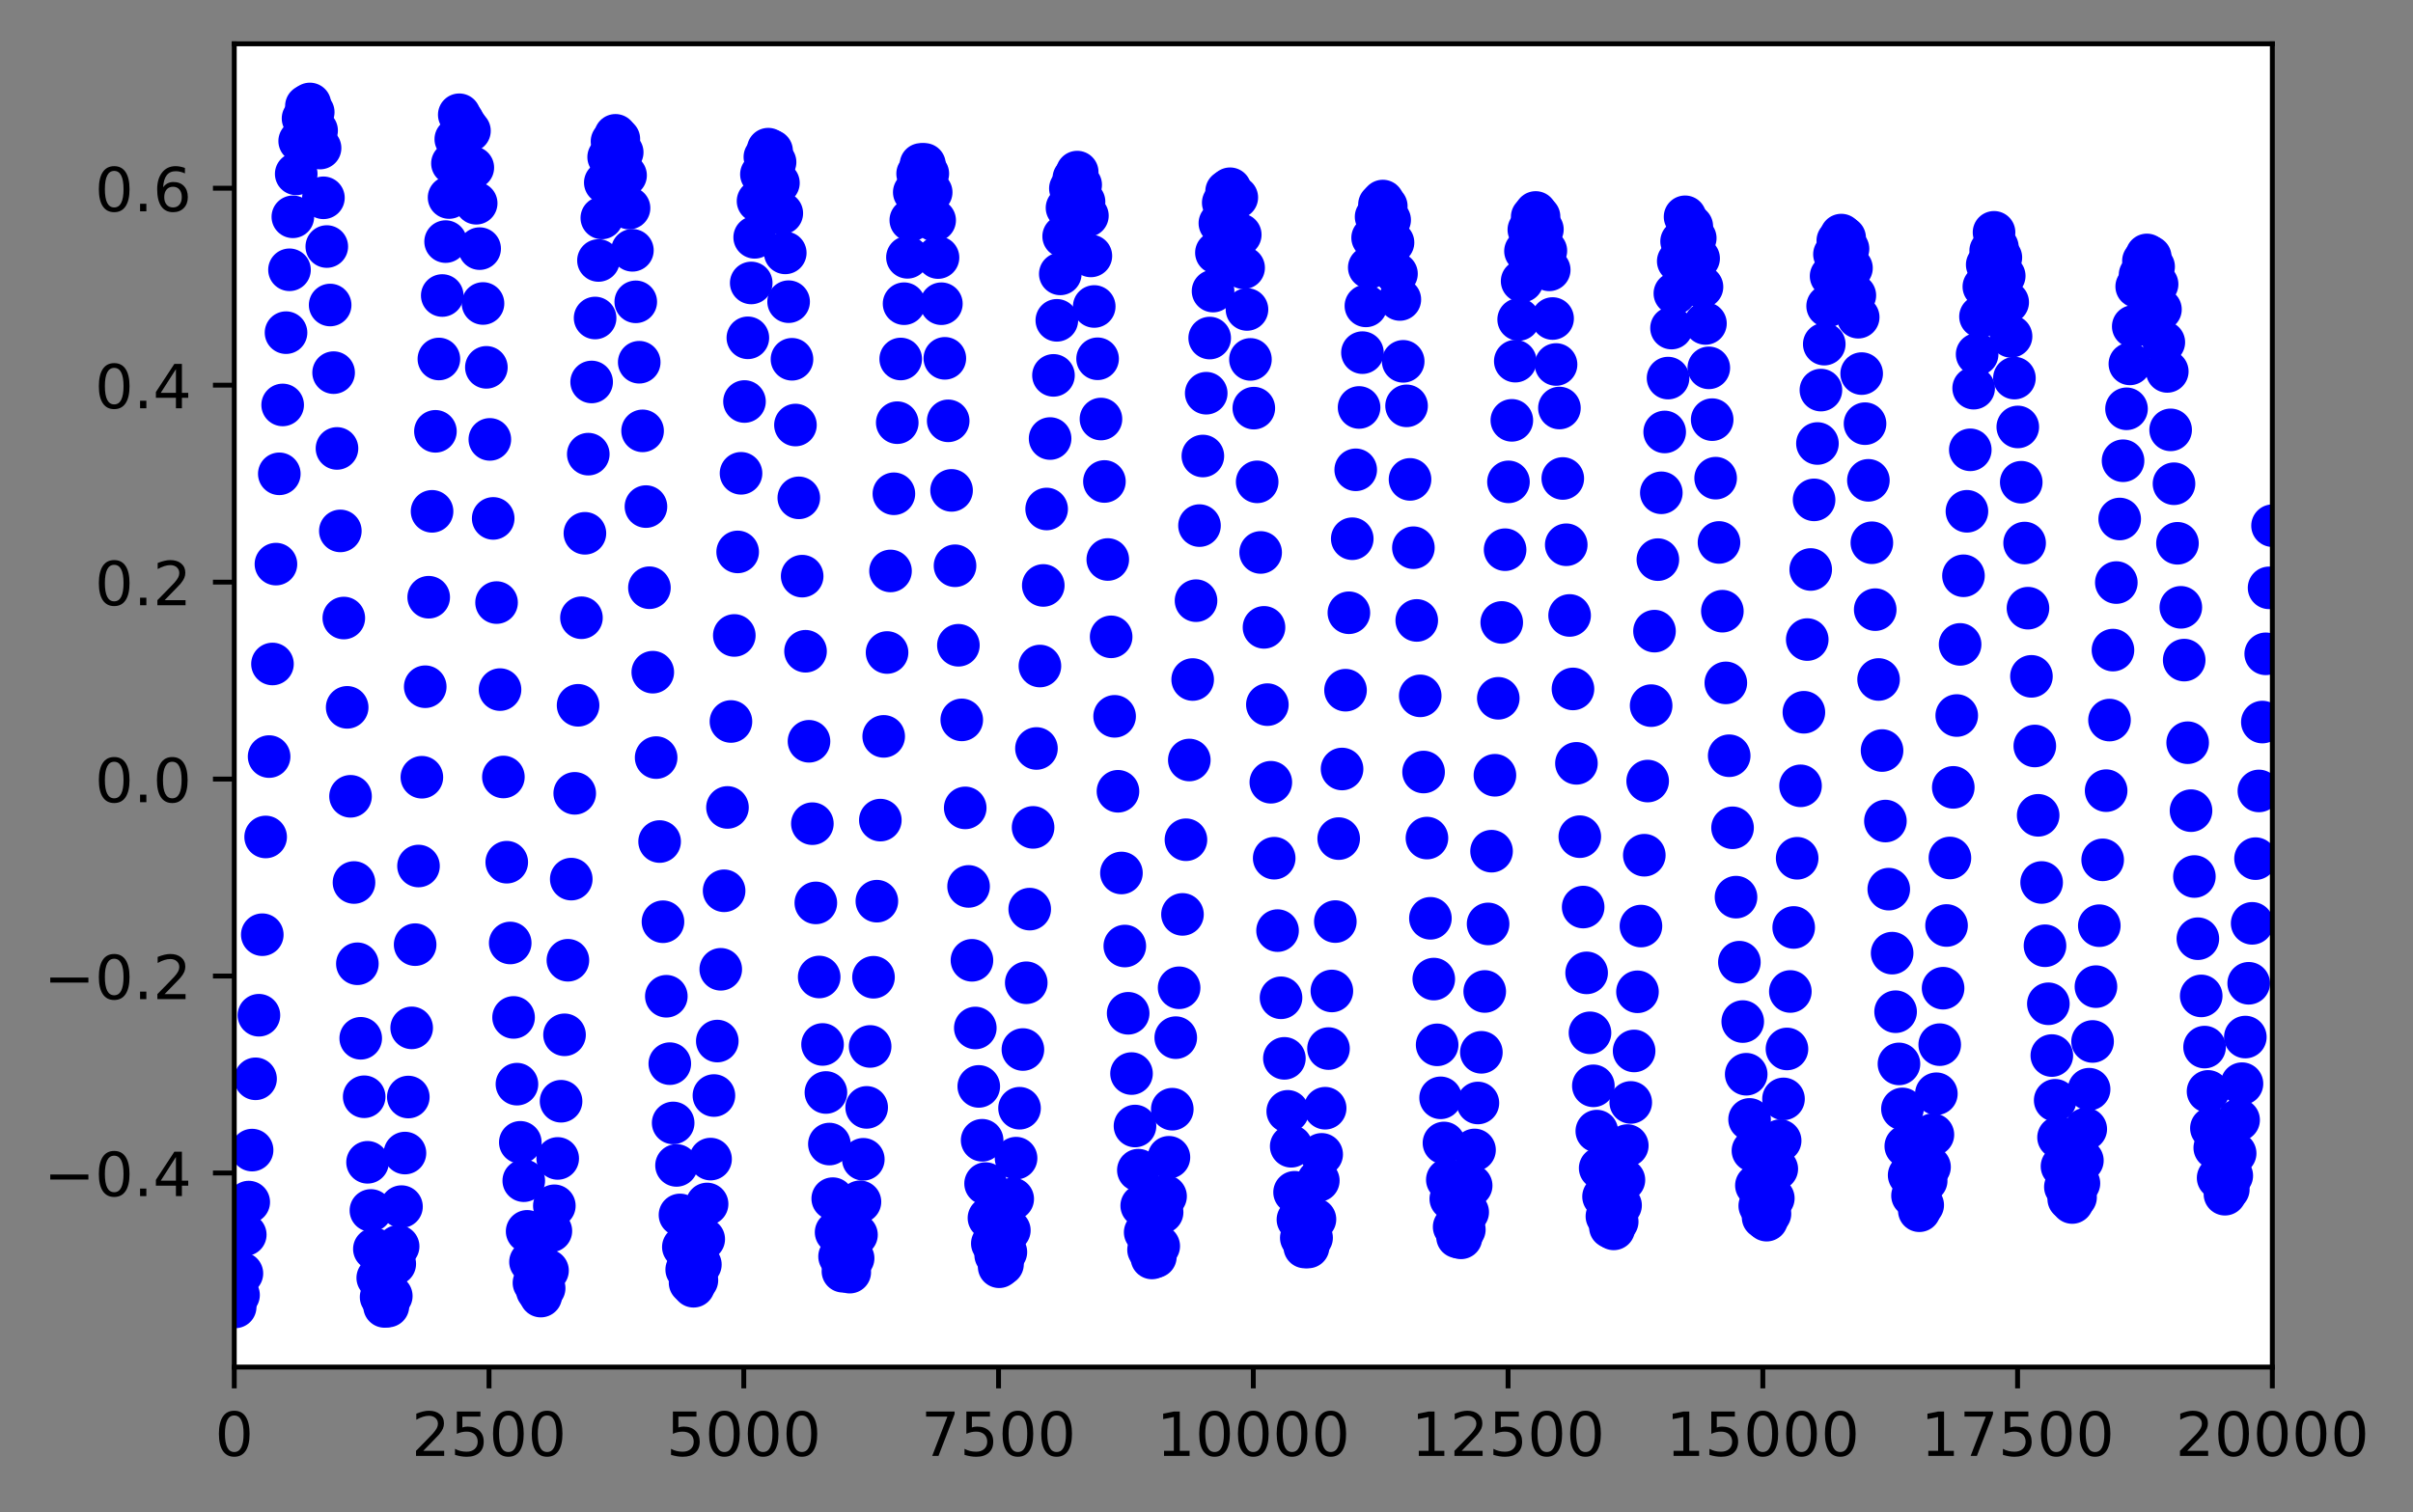 <?xml version="1.0" encoding="utf-8" standalone="no"?>
<!DOCTYPE svg PUBLIC "-//W3C//DTD SVG 1.1//EN"
  "http://www.w3.org/Graphics/SVG/1.1/DTD/svg11.dtd">
<!-- Created with matplotlib (https://matplotlib.org/) -->
<svg height="248.518pt" version="1.1" viewBox="0 0 396.389 248.518" width="396.389pt" xmlns="http://www.w3.org/2000/svg" xmlns:xlink="http://www.w3.org/1999/xlink">
 <rect x="0" y="0" width="396.389" height="248.518" fill="#808080" stroke="none"/>
 <defs>
  <style type="text/css">*{stroke-linecap:butt;stroke-linejoin:round;}</style>
 </defs>
 <g id="figure_1">
  <g id="patch_1">
   <path d="M -0 248.518 
L 396.389 248.518 
L 396.389 0 
L -0 0 
z
" style="fill:none;"/>
  </g>
  <g id="axes_1">
   <g id="patch_2">
    <path d="M 38.483 224.64 
L 373.283 224.64 
L 373.283 7.2 
L 38.483 7.2 
z
" style="fill:#ffffff;"/>
   </g>
   <g id="matplotlib.axis_1">
    <g id="xtick_1">
     <g id="line2d_1">
      <defs>
       <path d="M 0 0 
L 0 3.5 
" id="m4e27821efc" style="stroke:#000000;stroke-width:0.8;"/>
      </defs>
      <g>
       <use style="stroke:#000000;stroke-width:0.8;" x="38.483" xlink:href="#m4e27821efc" y="224.64"/>
      </g>
     </g>
     <g id="text_1">
      <!-- 0 -->
      <g transform="translate(35.302 239.238)scale(0.1 -0.1)">
       <defs>
        <path d="M 31.781 66.406 
Q 24.172 66.406 20.328 58.906 
Q 16.5 51.422 16.5 36.375 
Q 16.5 21.391 20.328 13.891 
Q 24.172 6.391 31.781 6.391 
Q 39.453 6.391 43.281 13.891 
Q 47.125 21.391 47.125 36.375 
Q 47.125 51.422 43.281 58.906 
Q 39.453 66.406 31.781 66.406 
z
M 31.781 74.219 
Q 44.047 74.219 50.516 64.516 
Q 56.984 54.828 56.984 36.375 
Q 56.984 17.969 50.516 8.266 
Q 44.047 -1.422 31.781 -1.422 
Q 19.531 -1.422 13.062 8.266 
Q 6.594 17.969 6.594 36.375 
Q 6.594 54.828 13.062 64.516 
Q 19.531 74.219 31.781 74.219 
z
" id="DejaVuSans-48"/>
       </defs>
       <use xlink:href="#DejaVuSans-48"/>
      </g>
     </g>
    </g>
    <g id="xtick_2">
     <g id="line2d_2">
      <g>
       <use style="stroke:#000000;stroke-width:0.8;" x="80.333" xlink:href="#m4e27821efc" y="224.64"/>
      </g>
     </g>
     <g id="text_2">
      <!-- 2500 -->
      <g transform="translate(67.608 239.238)scale(0.1 -0.1)">
       <defs>
        <path d="M 19.188 8.297 
L 53.609 8.297 
L 53.609 0 
L 7.328 0 
L 7.328 8.297 
Q 12.938 14.109 22.625 23.891 
Q 32.328 33.688 34.812 36.531 
Q 39.547 41.844 41.422 45.531 
Q 43.312 49.219 43.312 52.781 
Q 43.312 58.594 39.234 62.25 
Q 35.156 65.922 28.609 65.922 
Q 23.969 65.922 18.812 64.312 
Q 13.672 62.703 7.812 59.422 
L 7.812 69.391 
Q 13.766 71.781 18.938 73 
Q 24.125 74.219 28.422 74.219 
Q 39.75 74.219 46.484 68.547 
Q 53.219 62.891 53.219 53.422 
Q 53.219 48.922 51.531 44.891 
Q 49.859 40.875 45.406 35.406 
Q 44.188 33.984 37.641 27.219 
Q 31.109 20.453 19.188 8.297 
z
" id="DejaVuSans-50"/>
        <path d="M 10.797 72.906 
L 49.516 72.906 
L 49.516 64.594 
L 19.828 64.594 
L 19.828 46.734 
Q 21.969 47.469 24.109 47.828 
Q 26.266 48.188 28.422 48.188 
Q 40.625 48.188 47.75 41.5 
Q 54.891 34.812 54.891 23.391 
Q 54.891 11.625 47.562 5.094 
Q 40.234 -1.422 26.906 -1.422 
Q 22.312 -1.422 17.547 -0.641 
Q 12.797 0.141 7.719 1.703 
L 7.719 11.625 
Q 12.109 9.234 16.797 8.062 
Q 21.484 6.891 26.703 6.891 
Q 35.156 6.891 40.078 11.328 
Q 45.016 15.766 45.016 23.391 
Q 45.016 31 40.078 35.438 
Q 35.156 39.891 26.703 39.891 
Q 22.75 39.891 18.812 39.016 
Q 14.891 38.141 10.797 36.281 
z
" id="DejaVuSans-53"/>
       </defs>
       <use xlink:href="#DejaVuSans-50"/>
       <use x="63.623" xlink:href="#DejaVuSans-53"/>
       <use x="127.246" xlink:href="#DejaVuSans-48"/>
       <use x="190.869" xlink:href="#DejaVuSans-48"/>
      </g>
     </g>
    </g>
    <g id="xtick_3">
     <g id="line2d_3">
      <g>
       <use style="stroke:#000000;stroke-width:0.8;" x="122.183" xlink:href="#m4e27821efc" y="224.64"/>
      </g>
     </g>
     <g id="text_3">
      <!-- 5000 -->
      <g transform="translate(109.458 239.238)scale(0.1 -0.1)">
       <use xlink:href="#DejaVuSans-53"/>
       <use x="63.623" xlink:href="#DejaVuSans-48"/>
       <use x="127.246" xlink:href="#DejaVuSans-48"/>
       <use x="190.869" xlink:href="#DejaVuSans-48"/>
      </g>
     </g>
    </g>
    <g id="xtick_4">
     <g id="line2d_4">
      <g>
       <use style="stroke:#000000;stroke-width:0.8;" x="164.033" xlink:href="#m4e27821efc" y="224.64"/>
      </g>
     </g>
     <g id="text_4">
      <!-- 7500 -->
      <g transform="translate(151.308 239.238)scale(0.1 -0.1)">
       <defs>
        <path d="M 8.203 72.906 
L 55.078 72.906 
L 55.078 68.703 
L 28.609 0 
L 18.312 0 
L 43.219 64.594 
L 8.203 64.594 
z
" id="DejaVuSans-55"/>
       </defs>
       <use xlink:href="#DejaVuSans-55"/>
       <use x="63.623" xlink:href="#DejaVuSans-53"/>
       <use x="127.246" xlink:href="#DejaVuSans-48"/>
       <use x="190.869" xlink:href="#DejaVuSans-48"/>
      </g>
     </g>
    </g>
    <g id="xtick_5">
     <g id="line2d_5">
      <g>
       <use style="stroke:#000000;stroke-width:0.8;" x="205.883" xlink:href="#m4e27821efc" y="224.64"/>
      </g>
     </g>
     <g id="text_5">
      <!-- 10000 -->
      <g transform="translate(189.977 239.238)scale(0.1 -0.1)">
       <defs>
        <path d="M 12.406 8.297 
L 28.516 8.297 
L 28.516 63.922 
L 10.984 60.406 
L 10.984 69.391 
L 28.422 72.906 
L 38.281 72.906 
L 38.281 8.297 
L 54.391 8.297 
L 54.391 0 
L 12.406 0 
z
" id="DejaVuSans-49"/>
       </defs>
       <use xlink:href="#DejaVuSans-49"/>
       <use x="63.623" xlink:href="#DejaVuSans-48"/>
       <use x="127.246" xlink:href="#DejaVuSans-48"/>
       <use x="190.869" xlink:href="#DejaVuSans-48"/>
       <use x="254.492" xlink:href="#DejaVuSans-48"/>
      </g>
     </g>
    </g>
    <g id="xtick_6">
     <g id="line2d_6">
      <g>
       <use style="stroke:#000000;stroke-width:0.8;" x="247.733" xlink:href="#m4e27821efc" y="224.64"/>
      </g>
     </g>
     <g id="text_6">
      <!-- 12500 -->
      <g transform="translate(231.827 239.238)scale(0.1 -0.1)">
       <use xlink:href="#DejaVuSans-49"/>
       <use x="63.623" xlink:href="#DejaVuSans-50"/>
       <use x="127.246" xlink:href="#DejaVuSans-53"/>
       <use x="190.869" xlink:href="#DejaVuSans-48"/>
       <use x="254.492" xlink:href="#DejaVuSans-48"/>
      </g>
     </g>
    </g>
    <g id="xtick_7">
     <g id="line2d_7">
      <g>
       <use style="stroke:#000000;stroke-width:0.8;" x="289.583" xlink:href="#m4e27821efc" y="224.64"/>
      </g>
     </g>
     <g id="text_7">
      <!-- 15000 -->
      <g transform="translate(273.677 239.238)scale(0.1 -0.1)">
       <use xlink:href="#DejaVuSans-49"/>
       <use x="63.623" xlink:href="#DejaVuSans-53"/>
       <use x="127.246" xlink:href="#DejaVuSans-48"/>
       <use x="190.869" xlink:href="#DejaVuSans-48"/>
       <use x="254.492" xlink:href="#DejaVuSans-48"/>
      </g>
     </g>
    </g>
    <g id="xtick_8">
     <g id="line2d_8">
      <g>
       <use style="stroke:#000000;stroke-width:0.8;" x="331.433" xlink:href="#m4e27821efc" y="224.64"/>
      </g>
     </g>
     <g id="text_8">
      <!-- 17500 -->
      <g transform="translate(315.527 239.238)scale(0.1 -0.1)">
       <use xlink:href="#DejaVuSans-49"/>
       <use x="63.623" xlink:href="#DejaVuSans-55"/>
       <use x="127.246" xlink:href="#DejaVuSans-53"/>
       <use x="190.869" xlink:href="#DejaVuSans-48"/>
       <use x="254.492" xlink:href="#DejaVuSans-48"/>
      </g>
     </g>
    </g>
    <g id="xtick_9">
     <g id="line2d_9">
      <g>
       <use style="stroke:#000000;stroke-width:0.8;" x="373.283" xlink:href="#m4e27821efc" y="224.64"/>
      </g>
     </g>
     <g id="text_9">
      <!-- 20000 -->
      <g transform="translate(357.377 239.238)scale(0.1 -0.1)">
       <use xlink:href="#DejaVuSans-50"/>
       <use x="63.623" xlink:href="#DejaVuSans-48"/>
       <use x="127.246" xlink:href="#DejaVuSans-48"/>
       <use x="190.869" xlink:href="#DejaVuSans-48"/>
       <use x="254.492" xlink:href="#DejaVuSans-48"/>
      </g>
     </g>
    </g>
   </g>
   <g id="matplotlib.axis_2">
    <g id="ytick_1">
     <g id="line2d_10">
      <defs>
       <path d="M 0 0 
L -3.5 0 
" id="mcc8a1089e7" style="stroke:#000000;stroke-width:0.8;"/>
      </defs>
      <g>
       <use style="stroke:#000000;stroke-width:0.8;" x="38.483" xlink:href="#mcc8a1089e7" y="192.749"/>
      </g>
     </g>
     <g id="text_10">
      <!-- −0.4 -->
      <g transform="translate(7.2 196.548)scale(0.1 -0.1)">
       <defs>
        <path d="M 10.594 35.5 
L 73.188 35.5 
L 73.188 27.203 
L 10.594 27.203 
z
" id="DejaVuSans-8722"/>
        <path d="M 10.688 12.406 
L 21 12.406 
L 21 0 
L 10.688 0 
z
" id="DejaVuSans-46"/>
        <path d="M 37.797 64.312 
L 12.891 25.391 
L 37.797 25.391 
z
M 35.203 72.906 
L 47.609 72.906 
L 47.609 25.391 
L 58.016 25.391 
L 58.016 17.188 
L 47.609 17.188 
L 47.609 0 
L 37.797 0 
L 37.797 17.188 
L 4.891 17.188 
L 4.891 26.703 
z
" id="DejaVuSans-52"/>
       </defs>
       <use xlink:href="#DejaVuSans-8722"/>
       <use x="83.789" xlink:href="#DejaVuSans-48"/>
       <use x="147.412" xlink:href="#DejaVuSans-46"/>
       <use x="179.199" xlink:href="#DejaVuSans-52"/>
      </g>
     </g>
    </g>
    <g id="ytick_2">
     <g id="line2d_11">
      <g>
       <use style="stroke:#000000;stroke-width:0.8;" x="38.483" xlink:href="#mcc8a1089e7" y="160.385"/>
      </g>
     </g>
     <g id="text_11">
      <!-- −0.2 -->
      <g transform="translate(7.2 164.184)scale(0.1 -0.1)">
       <use xlink:href="#DejaVuSans-8722"/>
       <use x="83.789" xlink:href="#DejaVuSans-48"/>
       <use x="147.412" xlink:href="#DejaVuSans-46"/>
       <use x="179.199" xlink:href="#DejaVuSans-50"/>
      </g>
     </g>
    </g>
    <g id="ytick_3">
     <g id="line2d_12">
      <g>
       <use style="stroke:#000000;stroke-width:0.8;" x="38.483" xlink:href="#mcc8a1089e7" y="128.02"/>
      </g>
     </g>
     <g id="text_12">
      <!-- 0.0 -->
      <g transform="translate(15.58 131.819)scale(0.1 -0.1)">
       <use xlink:href="#DejaVuSans-48"/>
       <use x="63.623" xlink:href="#DejaVuSans-46"/>
       <use x="95.41" xlink:href="#DejaVuSans-48"/>
      </g>
     </g>
    </g>
    <g id="ytick_4">
     <g id="line2d_13">
      <g>
       <use style="stroke:#000000;stroke-width:0.8;" x="38.483" xlink:href="#mcc8a1089e7" y="95.656"/>
      </g>
     </g>
     <g id="text_13">
      <!-- 0.2 -->
      <g transform="translate(15.58 99.455)scale(0.1 -0.1)">
       <use xlink:href="#DejaVuSans-48"/>
       <use x="63.623" xlink:href="#DejaVuSans-46"/>
       <use x="95.41" xlink:href="#DejaVuSans-50"/>
      </g>
     </g>
    </g>
    <g id="ytick_5">
     <g id="line2d_14">
      <g>
       <use style="stroke:#000000;stroke-width:0.8;" x="38.483" xlink:href="#mcc8a1089e7" y="63.291"/>
      </g>
     </g>
     <g id="text_14">
      <!-- 0.4 -->
      <g transform="translate(15.58 67.091)scale(0.1 -0.1)">
       <use xlink:href="#DejaVuSans-48"/>
       <use x="63.623" xlink:href="#DejaVuSans-46"/>
       <use x="95.41" xlink:href="#DejaVuSans-52"/>
      </g>
     </g>
    </g>
    <g id="ytick_6">
     <g id="line2d_15">
      <g>
       <use style="stroke:#000000;stroke-width:0.8;" x="38.483" xlink:href="#mcc8a1089e7" y="30.927"/>
      </g>
     </g>
     <g id="text_15">
      <!-- 0.6 -->
      <g transform="translate(15.58 34.726)scale(0.1 -0.1)">
       <defs>
        <path d="M 33.016 40.375 
Q 26.375 40.375 22.484 35.828 
Q 18.609 31.297 18.609 23.391 
Q 18.609 15.531 22.484 10.953 
Q 26.375 6.391 33.016 6.391 
Q 39.656 6.391 43.531 10.953 
Q 47.406 15.531 47.406 23.391 
Q 47.406 31.297 43.531 35.828 
Q 39.656 40.375 33.016 40.375 
z
M 52.594 71.297 
L 52.594 62.312 
Q 48.875 64.062 45.094 64.984 
Q 41.312 65.922 37.594 65.922 
Q 27.828 65.922 22.672 59.328 
Q 17.531 52.734 16.797 39.406 
Q 19.672 43.656 24.016 45.922 
Q 28.375 48.188 33.594 48.188 
Q 44.578 48.188 50.953 41.516 
Q 57.328 34.859 57.328 23.391 
Q 57.328 12.156 50.688 5.359 
Q 44.047 -1.422 33.016 -1.422 
Q 20.359 -1.422 13.672 8.266 
Q 6.984 17.969 6.984 36.375 
Q 6.984 53.656 15.188 63.938 
Q 23.391 74.219 37.203 74.219 
Q 40.922 74.219 44.703 73.484 
Q 48.484 72.75 52.594 71.297 
z
" id="DejaVuSans-54"/>
       </defs>
       <use xlink:href="#DejaVuSans-48"/>
       <use x="63.623" xlink:href="#DejaVuSans-46"/>
       <use x="95.41" xlink:href="#DejaVuSans-54"/>
      </g>
     </g>
    </g>
   </g>
   <g id="line2d_16">
    <defs>
     <path d="M 0 3 
C 0.796 3 1.559 2.684 2.121 2.121 
C 2.684 1.559 3 0.796 3 0 
C 3 -0.796 2.684 -1.559 2.121 -2.121 
C 1.559 -2.684 0.796 -3 0 -3 
C -0.796 -3 -1.559 -2.684 -2.121 -2.121 
C -2.684 -1.559 -3 -0.796 -3 0 
C -3 0.796 -2.684 1.559 -2.121 2.121 
C -1.559 2.684 -0.796 3 0 3 
z
" id="m529d3974c4" style="stroke:#0000ff;"/>
    </defs>
    <g clip-path="url(#pd492325aaf)">
     <use style="fill:#0000ff;stroke:#0000ff;" x="38.633" xlink:href="#m529d3974c4" y="214.756"/>
     <use style="fill:#0000ff;stroke:#0000ff;" x="39.186" xlink:href="#m529d3974c4" y="212.8"/>
     <use style="fill:#0000ff;stroke:#0000ff;" x="39.738" xlink:href="#m529d3974c4" y="209.255"/>
     <use style="fill:#0000ff;stroke:#0000ff;" x="40.291" xlink:href="#m529d3974c4" y="202.886"/>
     <use style="fill:#0000ff;stroke:#0000ff;" x="40.86" xlink:href="#m529d3974c4" y="197.53"/>
     <use style="fill:#0000ff;stroke:#0000ff;" x="41.412" xlink:href="#m529d3974c4" y="188.987"/>
     <use style="fill:#0000ff;stroke:#0000ff;" x="41.981" xlink:href="#m529d3974c4" y="177.273"/>
     <use style="fill:#0000ff;stroke:#0000ff;" x="42.534" xlink:href="#m529d3974c4" y="166.826"/>
     <use style="fill:#0000ff;stroke:#0000ff;" x="43.086" xlink:href="#m529d3974c4" y="153.594"/>
     <use style="fill:#0000ff;stroke:#0000ff;" x="43.639" xlink:href="#m529d3974c4" y="137.533"/>
     <use style="fill:#0000ff;stroke:#0000ff;" x="44.208" xlink:href="#m529d3974c4" y="124.323"/>
     <use style="fill:#0000ff;stroke:#0000ff;" x="44.76" xlink:href="#m529d3974c4" y="109.107"/>
     <use style="fill:#0000ff;stroke:#0000ff;" x="45.329" xlink:href="#m529d3974c4" y="92.697"/>
     <use style="fill:#0000ff;stroke:#0000ff;" x="45.882" xlink:href="#m529d3974c4" y="77.86"/>
     <use style="fill:#0000ff;stroke:#0000ff;" x="46.434" xlink:href="#m529d3974c4" y="66.541"/>
     <use style="fill:#0000ff;stroke:#0000ff;" x="46.987" xlink:href="#m529d3974c4" y="54.663"/>
     <use style="fill:#0000ff;stroke:#0000ff;" x="47.556" xlink:href="#m529d3974c4" y="44.333"/>
     <use style="fill:#0000ff;stroke:#0000ff;" x="48.108" xlink:href="#m529d3974c4" y="35.627"/>
     <use style="fill:#0000ff;stroke:#0000ff;" x="48.661" xlink:href="#m529d3974c4" y="28.572"/>
     <use style="fill:#0000ff;stroke:#0000ff;" x="49.23" xlink:href="#m529d3974c4" y="23.178"/>
     <use style="fill:#0000ff;stroke:#0000ff;" x="49.782" xlink:href="#m529d3974c4" y="19.459"/>
     <use style="fill:#0000ff;stroke:#0000ff;" x="50.335" xlink:href="#m529d3974c4" y="17.427"/>
     <use style="fill:#0000ff;stroke:#0000ff;" x="50.904" xlink:href="#m529d3974c4" y="17.084"/>
     <use style="fill:#0000ff;stroke:#0000ff;" x="51.456" xlink:href="#m529d3974c4" y="18.425"/>
     <use style="fill:#0000ff;stroke:#0000ff;" x="52.009" xlink:href="#m529d3974c4" y="21.446"/>
     <use style="fill:#0000ff;stroke:#0000ff;" x="52.578" xlink:href="#m529d3974c4" y="24.327"/>
     <use style="fill:#0000ff;stroke:#0000ff;" x="53.13" xlink:href="#m529d3974c4" y="32.505"/>
     <use style="fill:#0000ff;stroke:#0000ff;" x="53.683" xlink:href="#m529d3974c4" y="40.513"/>
     <use style="fill:#0000ff;stroke:#0000ff;" x="54.235" xlink:href="#m529d3974c4" y="50.121"/>
     <use style="fill:#0000ff;stroke:#0000ff;" x="54.804" xlink:href="#m529d3974c4" y="61.233"/>
     <use style="fill:#0000ff;stroke:#0000ff;" x="55.357" xlink:href="#m529d3974c4" y="73.688"/>
     <use style="fill:#0000ff;stroke:#0000ff;" x="55.909" xlink:href="#m529d3974c4" y="87.242"/>
     <use style="fill:#0000ff;stroke:#0000ff;" x="56.478" xlink:href="#m529d3974c4" y="101.557"/>
     <use style="fill:#0000ff;stroke:#0000ff;" x="57.031" xlink:href="#m529d3974c4" y="116.233"/>
     <use style="fill:#0000ff;stroke:#0000ff;" x="57.583" xlink:href="#m529d3974c4" y="130.851"/>
     <use style="fill:#0000ff;stroke:#0000ff;" x="58.152" xlink:href="#m529d3974c4" y="145.016"/>
     <use style="fill:#0000ff;stroke:#0000ff;" x="58.705" xlink:href="#m529d3974c4" y="158.369"/>
     <use style="fill:#0000ff;stroke:#0000ff;" x="59.257" xlink:href="#m529d3974c4" y="170.614"/>
     <use style="fill:#0000ff;stroke:#0000ff;" x="59.826" xlink:href="#m529d3974c4" y="180.222"/>
     <use style="fill:#0000ff;stroke:#0000ff;" x="60.379" xlink:href="#m529d3974c4" y="190.993"/>
     <use style="fill:#0000ff;stroke:#0000ff;" x="60.931" xlink:href="#m529d3974c4" y="198.906"/>
     <use style="fill:#0000ff;stroke:#0000ff;" x="61.5" xlink:href="#m529d3974c4" y="205.241"/>
     <use style="fill:#0000ff;stroke:#0000ff;" x="62.053" xlink:href="#m529d3974c4" y="209.985"/>
     <use style="fill:#0000ff;stroke:#0000ff;" x="62.605" xlink:href="#m529d3974c4" y="213.131"/>
     <use style="fill:#0000ff;stroke:#0000ff;" x="63.174" xlink:href="#m529d3974c4" y="214.677"/>
     <use style="fill:#0000ff;stroke:#0000ff;" x="63.727" xlink:href="#m529d3974c4" y="214.622"/>
     <use style="fill:#0000ff;stroke:#0000ff;" x="64.279" xlink:href="#m529d3974c4" y="212.967"/>
     <use style="fill:#0000ff;stroke:#0000ff;" x="64.848" xlink:href="#m529d3974c4" y="207.688"/>
     <use style="fill:#0000ff;stroke:#0000ff;" x="65.401" xlink:href="#m529d3974c4" y="204.811"/>
     <use style="fill:#0000ff;stroke:#0000ff;" x="65.953" xlink:href="#m529d3974c4" y="198.276"/>
     <use style="fill:#0000ff;stroke:#0000ff;" x="66.522" xlink:href="#m529d3974c4" y="189.474"/>
     <use style="fill:#0000ff;stroke:#0000ff;" x="67.075" xlink:href="#m529d3974c4" y="180.268"/>
     <use style="fill:#0000ff;stroke:#0000ff;" x="67.627" xlink:href="#m529d3974c4" y="168.903"/>
     <use style="fill:#0000ff;stroke:#0000ff;" x="68.196" xlink:href="#m529d3974c4" y="155.228"/>
     <use style="fill:#0000ff;stroke:#0000ff;" x="68.749" xlink:href="#m529d3974c4" y="142.306"/>
     <use style="fill:#0000ff;stroke:#0000ff;" x="69.301" xlink:href="#m529d3974c4" y="127.719"/>
     <use style="fill:#0000ff;stroke:#0000ff;" x="69.854" xlink:href="#m529d3974c4" y="112.845"/>
     <use style="fill:#0000ff;stroke:#0000ff;" x="70.423" xlink:href="#m529d3974c4" y="98.138"/>
     <use style="fill:#0000ff;stroke:#0000ff;" x="70.975" xlink:href="#m529d3974c4" y="84.024"/>
     <use style="fill:#0000ff;stroke:#0000ff;" x="71.528" xlink:href="#m529d3974c4" y="70.876"/>
     <use style="fill:#0000ff;stroke:#0000ff;" x="72.097" xlink:href="#m529d3974c4" y="58.99"/>
     <use style="fill:#0000ff;stroke:#0000ff;" x="72.649" xlink:href="#m529d3974c4" y="48.56"/>
     <use style="fill:#0000ff;stroke:#0000ff;" x="73.202" xlink:href="#m529d3974c4" y="39.7"/>
     <use style="fill:#0000ff;stroke:#0000ff;" x="73.771" xlink:href="#m529d3974c4" y="32.459"/>
     <use style="fill:#0000ff;stroke:#0000ff;" x="74.323" xlink:href="#m529d3974c4" y="26.85"/>
     <use style="fill:#0000ff;stroke:#0000ff;" x="74.876" xlink:href="#m529d3974c4" y="22.867"/>
     <use style="fill:#0000ff;stroke:#0000ff;" x="75.445" xlink:href="#m529d3974c4" y="18.858"/>
     <use style="fill:#0000ff;stroke:#0000ff;" x="75.997" xlink:href="#m529d3974c4" y="19.797"/>
     <use style="fill:#0000ff;stroke:#0000ff;" x="76.55" xlink:href="#m529d3974c4" y="20.732"/>
     <use style="fill:#0000ff;stroke:#0000ff;" x="77.119" xlink:href="#m529d3974c4" y="21.499"/>
     <use style="fill:#0000ff;stroke:#0000ff;" x="77.671" xlink:href="#m529d3974c4" y="27.544"/>
     <use style="fill:#0000ff;stroke:#0000ff;" x="78.224" xlink:href="#m529d3974c4" y="33.397"/>
     <use style="fill:#0000ff;stroke:#0000ff;" x="78.793" xlink:href="#m529d3974c4" y="40.854"/>
     <use style="fill:#0000ff;stroke:#0000ff;" x="79.345" xlink:href="#m529d3974c4" y="49.87"/>
     <use style="fill:#0000ff;stroke:#0000ff;" x="79.898" xlink:href="#m529d3974c4" y="60.363"/>
     <use style="fill:#0000ff;stroke:#0000ff;" x="80.467" xlink:href="#m529d3974c4" y="72.203"/>
     <use style="fill:#0000ff;stroke:#0000ff;" x="81.019" xlink:href="#m529d3974c4" y="85.187"/>
     <use style="fill:#0000ff;stroke:#0000ff;" x="81.572" xlink:href="#m529d3974c4" y="99.016"/>
     <use style="fill:#0000ff;stroke:#0000ff;" x="82.141" xlink:href="#m529d3974c4" y="113.317"/>
     <use style="fill:#0000ff;stroke:#0000ff;" x="82.693" xlink:href="#m529d3974c4" y="127.676"/>
     <use style="fill:#0000ff;stroke:#0000ff;" x="83.246" xlink:href="#m529d3974c4" y="141.68"/>
     <use style="fill:#0000ff;stroke:#0000ff;" x="83.815" xlink:href="#m529d3974c4" y="154.954"/>
     <use style="fill:#0000ff;stroke:#0000ff;" x="84.367" xlink:href="#m529d3974c4" y="167.186"/>
     <use style="fill:#0000ff;stroke:#0000ff;" x="84.92" xlink:href="#m529d3974c4" y="178.153"/>
     <use style="fill:#0000ff;stroke:#0000ff;" x="85.472" xlink:href="#m529d3974c4" y="187.712"/>
     <use style="fill:#0000ff;stroke:#0000ff;" x="86.041" xlink:href="#m529d3974c4" y="194.016"/>
     <use style="fill:#0000ff;stroke:#0000ff;" x="86.594" xlink:href="#m529d3974c4" y="202.34"/>
     <use style="fill:#0000ff;stroke:#0000ff;" x="87.146" xlink:href="#m529d3974c4" y="207.352"/>
     <use style="fill:#0000ff;stroke:#0000ff;" x="87.715" xlink:href="#m529d3974c4" y="210.805"/>
     <use style="fill:#0000ff;stroke:#0000ff;" x="88.268" xlink:href="#m529d3974c4" y="212.081"/>
     <use style="fill:#0000ff;stroke:#0000ff;" x="88.837" xlink:href="#m529d3974c4" y="212.977"/>
     <use style="fill:#0000ff;stroke:#0000ff;" x="89.389" xlink:href="#m529d3974c4" y="211.679"/>
     <use style="fill:#0000ff;stroke:#0000ff;" x="89.942" xlink:href="#m529d3974c4" y="208.782"/>
     <use style="fill:#0000ff;stroke:#0000ff;" x="90.494" xlink:href="#m529d3974c4" y="202.273"/>
     <use style="fill:#0000ff;stroke:#0000ff;" x="91.063" xlink:href="#m529d3974c4" y="198.139"/>
     <use style="fill:#0000ff;stroke:#0000ff;" x="91.616" xlink:href="#m529d3974c4" y="190.358"/>
     <use style="fill:#0000ff;stroke:#0000ff;" x="92.168" xlink:href="#m529d3974c4" y="180.959"/>
     <use style="fill:#0000ff;stroke:#0000ff;" x="92.737" xlink:href="#m529d3974c4" y="170.043"/>
     <use style="fill:#0000ff;stroke:#0000ff;" x="93.29" xlink:href="#m529d3974c4" y="157.793"/>
     <use style="fill:#0000ff;stroke:#0000ff;" x="93.842" xlink:href="#m529d3974c4" y="144.46"/>
     <use style="fill:#0000ff;stroke:#0000ff;" x="94.411" xlink:href="#m529d3974c4" y="130.363"/>
     <use style="fill:#0000ff;stroke:#0000ff;" x="94.964" xlink:href="#m529d3974c4" y="115.897"/>
     <use style="fill:#0000ff;stroke:#0000ff;" x="95.516" xlink:href="#m529d3974c4" y="101.51"/>
     <use style="fill:#0000ff;stroke:#0000ff;" x="96.085" xlink:href="#m529d3974c4" y="87.634"/>
     <use style="fill:#0000ff;stroke:#0000ff;" x="96.638" xlink:href="#m529d3974c4" y="74.628"/>
     <use style="fill:#0000ff;stroke:#0000ff;" x="97.19" xlink:href="#m529d3974c4" y="62.766"/>
     <use style="fill:#0000ff;stroke:#0000ff;" x="97.759" xlink:href="#m529d3974c4" y="52.255"/>
     <use style="fill:#0000ff;stroke:#0000ff;" x="98.312" xlink:href="#m529d3974c4" y="42.801"/>
     <use style="fill:#0000ff;stroke:#0000ff;" x="98.864" xlink:href="#m529d3974c4" y="35.813"/>
     <use style="fill:#0000ff;stroke:#0000ff;" x="99.433" xlink:href="#m529d3974c4" y="30.003"/>
     <use style="fill:#0000ff;stroke:#0000ff;" x="99.986" xlink:href="#m529d3974c4" y="25.811"/>
     <use style="fill:#0000ff;stroke:#0000ff;" x="100.538" xlink:href="#m529d3974c4" y="23.229"/>
     <use style="fill:#0000ff;stroke:#0000ff;" x="101.107" xlink:href="#m529d3974c4" y="22.241"/>
     <use style="fill:#0000ff;stroke:#0000ff;" x="101.66" xlink:href="#m529d3974c4" y="22.839"/>
     <use style="fill:#0000ff;stroke:#0000ff;" x="102.212" xlink:href="#m529d3974c4" y="25.029"/>
     <use style="fill:#0000ff;stroke:#0000ff;" x="102.764" xlink:href="#m529d3974c4" y="28.814"/>
     <use style="fill:#0000ff;stroke:#0000ff;" x="103.334" xlink:href="#m529d3974c4" y="34.189"/>
     <use style="fill:#0000ff;stroke:#0000ff;" x="103.886" xlink:href="#m529d3974c4" y="41.132"/>
     <use style="fill:#0000ff;stroke:#0000ff;" x="104.438" xlink:href="#m529d3974c4" y="49.598"/>
     <use style="fill:#0000ff;stroke:#0000ff;" x="105.008" xlink:href="#m529d3974c4" y="59.524"/>
     <use style="fill:#0000ff;stroke:#0000ff;" x="105.56" xlink:href="#m529d3974c4" y="70.801"/>
     <use style="fill:#0000ff;stroke:#0000ff;" x="106.112" xlink:href="#m529d3974c4" y="83.244"/>
     <use style="fill:#0000ff;stroke:#0000ff;" x="106.682" xlink:href="#m529d3974c4" y="96.577"/>
     <use style="fill:#0000ff;stroke:#0000ff;" x="107.234" xlink:href="#m529d3974c4" y="110.455"/>
     <use style="fill:#0000ff;stroke:#0000ff;" x="107.786" xlink:href="#m529d3974c4" y="124.49"/>
     <use style="fill:#0000ff;stroke:#0000ff;" x="108.356" xlink:href="#m529d3974c4" y="138.284"/>
     <use style="fill:#0000ff;stroke:#0000ff;" x="108.908" xlink:href="#m529d3974c4" y="151.462"/>
     <use style="fill:#0000ff;stroke:#0000ff;" x="109.46" xlink:href="#m529d3974c4" y="163.708"/>
     <use style="fill:#0000ff;stroke:#0000ff;" x="110.03" xlink:href="#m529d3974c4" y="174.783"/>
     <use style="fill:#0000ff;stroke:#0000ff;" x="110.582" xlink:href="#m529d3974c4" y="184.525"/>
     <use style="fill:#0000ff;stroke:#0000ff;" x="111.134" xlink:href="#m529d3974c4" y="191.505"/>
     <use style="fill:#0000ff;stroke:#0000ff;" x="111.704" xlink:href="#m529d3974c4" y="199.641"/>
     <use style="fill:#0000ff;stroke:#0000ff;" x="112.256" xlink:href="#m529d3974c4" y="204.912"/>
     <use style="fill:#0000ff;stroke:#0000ff;" x="112.808" xlink:href="#m529d3974c4" y="208.627"/>
     <use style="fill:#0000ff;stroke:#0000ff;" x="113.361" xlink:href="#m529d3974c4" y="210.779"/>
     <use style="fill:#0000ff;stroke:#0000ff;" x="113.93" xlink:href="#m529d3974c4" y="211.362"/>
     <use style="fill:#0000ff;stroke:#0000ff;" x="114.482" xlink:href="#m529d3974c4" y="210.371"/>
     <use style="fill:#0000ff;stroke:#0000ff;" x="115.052" xlink:href="#m529d3974c4" y="207.793"/>
     <use style="fill:#0000ff;stroke:#0000ff;" x="115.604" xlink:href="#m529d3974c4" y="203.618"/>
     <use style="fill:#0000ff;stroke:#0000ff;" x="116.156" xlink:href="#m529d3974c4" y="197.841"/>
     <use style="fill:#0000ff;stroke:#0000ff;" x="116.726" xlink:href="#m529d3974c4" y="190.465"/>
     <use style="fill:#0000ff;stroke:#0000ff;" x="117.278" xlink:href="#m529d3974c4" y="180.022"/>
     <use style="fill:#0000ff;stroke:#0000ff;" x="117.83" xlink:href="#m529d3974c4" y="171.07"/>
     <use style="fill:#0000ff;stroke:#0000ff;" x="118.4" xlink:href="#m529d3974c4" y="159.279"/>
     <use style="fill:#0000ff;stroke:#0000ff;" x="118.952" xlink:href="#m529d3974c4" y="146.378"/>
     <use style="fill:#0000ff;stroke:#0000ff;" x="119.504" xlink:href="#m529d3974c4" y="132.681"/>
     <use style="fill:#0000ff;stroke:#0000ff;" x="120.074" xlink:href="#m529d3974c4" y="118.557"/>
     <use style="fill:#0000ff;stroke:#0000ff;" x="120.626" xlink:href="#m529d3974c4" y="104.419"/>
     <use style="fill:#0000ff;stroke:#0000ff;" x="121.178" xlink:href="#m529d3974c4" y="90.693"/>
     <use style="fill:#0000ff;stroke:#0000ff;" x="121.731" xlink:href="#m529d3974c4" y="77.776"/>
     <use style="fill:#0000ff;stroke:#0000ff;" x="122.3" xlink:href="#m529d3974c4" y="65.978"/>
     <use style="fill:#0000ff;stroke:#0000ff;" x="122.852" xlink:href="#m529d3974c4" y="55.511"/>
     <use style="fill:#0000ff;stroke:#0000ff;" x="123.405" xlink:href="#m529d3974c4" y="46.497"/>
     <use style="fill:#0000ff;stroke:#0000ff;" x="123.974" xlink:href="#m529d3974c4" y="39"/>
     <use style="fill:#0000ff;stroke:#0000ff;" x="124.526" xlink:href="#m529d3974c4" y="33.044"/>
     <use style="fill:#0000ff;stroke:#0000ff;" x="125.079" xlink:href="#m529d3974c4" y="28.641"/>
     <use style="fill:#0000ff;stroke:#0000ff;" x="125.648" xlink:href="#m529d3974c4" y="25.795"/>
     <use style="fill:#0000ff;stroke:#0000ff;" x="126.2" xlink:href="#m529d3974c4" y="24.511"/>
     <use style="fill:#0000ff;stroke:#0000ff;" x="126.753" xlink:href="#m529d3974c4" y="24.792"/>
     <use style="fill:#0000ff;stroke:#0000ff;" x="127.322" xlink:href="#m529d3974c4" y="26.642"/>
     <use style="fill:#0000ff;stroke:#0000ff;" x="127.874" xlink:href="#m529d3974c4" y="30.062"/>
     <use style="fill:#0000ff;stroke:#0000ff;" x="128.427" xlink:href="#m529d3974c4" y="35.04"/>
     <use style="fill:#0000ff;stroke:#0000ff;" x="128.996" xlink:href="#m529d3974c4" y="41.554"/>
     <use style="fill:#0000ff;stroke:#0000ff;" x="129.548" xlink:href="#m529d3974c4" y="49.573"/>
     <use style="fill:#0000ff;stroke:#0000ff;" x="130.101" xlink:href="#m529d3974c4" y="59.038"/>
     <use style="fill:#0000ff;stroke:#0000ff;" x="130.67" xlink:href="#m529d3974c4" y="69.842"/>
     <use style="fill:#0000ff;stroke:#0000ff;" x="131.222" xlink:href="#m529d3974c4" y="81.807"/>
     <use style="fill:#0000ff;stroke:#0000ff;" x="131.775" xlink:href="#m529d3974c4" y="94.675"/>
     <use style="fill:#0000ff;stroke:#0000ff;" x="132.327" xlink:href="#m529d3974c4" y="107.016"/>
     <use style="fill:#0000ff;stroke:#0000ff;" x="132.896" xlink:href="#m529d3974c4" y="121.81"/>
     <use style="fill:#0000ff;stroke:#0000ff;" x="133.449" xlink:href="#m529d3974c4" y="135.349"/>
     <use style="fill:#0000ff;stroke:#0000ff;" x="134.018" xlink:href="#m529d3974c4" y="148.368"/>
     <use style="fill:#0000ff;stroke:#0000ff;" x="134.57" xlink:href="#m529d3974c4" y="160.542"/>
     <use style="fill:#0000ff;stroke:#0000ff;" x="135.123" xlink:href="#m529d3974c4" y="171.629"/>
     <use style="fill:#0000ff;stroke:#0000ff;" x="135.675" xlink:href="#m529d3974c4" y="179.521"/>
     <use style="fill:#0000ff;stroke:#0000ff;" x="136.244" xlink:href="#m529d3974c4" y="187.995"/>
     <use style="fill:#0000ff;stroke:#0000ff;" x="136.797" xlink:href="#m529d3974c4" y="196.966"/>
     <use style="fill:#0000ff;stroke:#0000ff;" x="137.349" xlink:href="#m529d3974c4" y="202.489"/>
     <use style="fill:#0000ff;stroke:#0000ff;" x="137.918" xlink:href="#m529d3974c4" y="206.473"/>
     <use style="fill:#0000ff;stroke:#0000ff;" x="138.471" xlink:href="#m529d3974c4" y="208.897"/>
     <use style="fill:#0000ff;stroke:#0000ff;" x="139.023" xlink:href="#m529d3974c4" y="208.217"/>
     <use style="fill:#0000ff;stroke:#0000ff;" x="139.592" xlink:href="#m529d3974c4" y="209.042"/>
     <use style="fill:#0000ff;stroke:#0000ff;" x="140.145" xlink:href="#m529d3974c4" y="206.759"/>
     <use style="fill:#0000ff;stroke:#0000ff;" x="140.697" xlink:href="#m529d3974c4" y="202.906"/>
     <use style="fill:#0000ff;stroke:#0000ff;" x="141.266" xlink:href="#m529d3974c4" y="197.484"/>
     <use style="fill:#0000ff;stroke:#0000ff;" x="141.819" xlink:href="#m529d3974c4" y="190.499"/>
     <use style="fill:#0000ff;stroke:#0000ff;" x="142.371" xlink:href="#m529d3974c4" y="181.971"/>
     <use style="fill:#0000ff;stroke:#0000ff;" x="142.94" xlink:href="#m529d3974c4" y="171.955"/>
     <use style="fill:#0000ff;stroke:#0000ff;" x="143.493" xlink:href="#m529d3974c4" y="160.584"/>
     <use style="fill:#0000ff;stroke:#0000ff;" x="144.045" xlink:href="#m529d3974c4" y="148.084"/>
     <use style="fill:#0000ff;stroke:#0000ff;" x="144.614" xlink:href="#m529d3974c4" y="134.763"/>
     <use style="fill:#0000ff;stroke:#0000ff;" x="145.167" xlink:href="#m529d3974c4" y="121.003"/>
     <use style="fill:#0000ff;stroke:#0000ff;" x="145.719" xlink:href="#m529d3974c4" y="107.222"/>
     <use style="fill:#0000ff;stroke:#0000ff;" x="146.288" xlink:href="#m529d3974c4" y="93.82"/>
     <use style="fill:#0000ff;stroke:#0000ff;" x="146.841" xlink:href="#m529d3974c4" y="81.138"/>
     <use style="fill:#0000ff;stroke:#0000ff;" x="147.393" xlink:href="#m529d3974c4" y="69.456"/>
     <use style="fill:#0000ff;stroke:#0000ff;" x="147.962" xlink:href="#m529d3974c4" y="58.992"/>
     <use style="fill:#0000ff;stroke:#0000ff;" x="148.515" xlink:href="#m529d3974c4" y="49.904"/>
     <use style="fill:#0000ff;stroke:#0000ff;" x="149.067" xlink:href="#m529d3974c4" y="42.284"/>
     <use style="fill:#0000ff;stroke:#0000ff;" x="149.62" xlink:href="#m529d3974c4" y="36.175"/>
     <use style="fill:#0000ff;stroke:#0000ff;" x="150.189" xlink:href="#m529d3974c4" y="31.594"/>
     <use style="fill:#0000ff;stroke:#0000ff;" x="150.741" xlink:href="#m529d3974c4" y="28.543"/>
     <use style="fill:#0000ff;stroke:#0000ff;" x="151.294" xlink:href="#m529d3974c4" y="27.016"/>
     <use style="fill:#0000ff;stroke:#0000ff;" x="151.863" xlink:href="#m529d3974c4" y="27.009"/>
     <use style="fill:#0000ff;stroke:#0000ff;" x="152.415" xlink:href="#m529d3974c4" y="28.531"/>
     <use style="fill:#0000ff;stroke:#0000ff;" x="152.968" xlink:href="#m529d3974c4" y="31.594"/>
     <use style="fill:#0000ff;stroke:#0000ff;" x="153.537" xlink:href="#m529d3974c4" y="36.199"/>
     <use style="fill:#0000ff;stroke:#0000ff;" x="154.089" xlink:href="#m529d3974c4" y="42.322"/>
     <use style="fill:#0000ff;stroke:#0000ff;" x="154.642" xlink:href="#m529d3974c4" y="49.907"/>
     <use style="fill:#0000ff;stroke:#0000ff;" x="155.211" xlink:href="#m529d3974c4" y="58.882"/>
     <use style="fill:#0000ff;stroke:#0000ff;" x="155.763" xlink:href="#m529d3974c4" y="69.153"/>
     <use style="fill:#0000ff;stroke:#0000ff;" x="156.316" xlink:href="#m529d3974c4" y="80.583"/>
     <use style="fill:#0000ff;stroke:#0000ff;" x="156.885" xlink:href="#m529d3974c4" y="92.968"/>
     <use style="fill:#0000ff;stroke:#0000ff;" x="157.437" xlink:href="#m529d3974c4" y="106.031"/>
     <use style="fill:#0000ff;stroke:#0000ff;" x="157.99" xlink:href="#m529d3974c4" y="118.294"/>
     <use style="fill:#0000ff;stroke:#0000ff;" x="158.559" xlink:href="#m529d3974c4" y="132.756"/>
     <use style="fill:#0000ff;stroke:#0000ff;" x="159.111" xlink:href="#m529d3974c4" y="145.659"/>
     <use style="fill:#0000ff;stroke:#0000ff;" x="159.664" xlink:href="#m529d3974c4" y="157.801"/>
     <use style="fill:#0000ff;stroke:#0000ff;" x="160.216" xlink:href="#m529d3974c4" y="168.922"/>
     <use style="fill:#0000ff;stroke:#0000ff;" x="160.785" xlink:href="#m529d3974c4" y="178.522"/>
     <use style="fill:#0000ff;stroke:#0000ff;" x="161.338" xlink:href="#m529d3974c4" y="187.372"/>
     <use style="fill:#0000ff;stroke:#0000ff;" x="161.907" xlink:href="#m529d3974c4" y="194.49"/>
     <use style="fill:#0000ff;stroke:#0000ff;" x="162.459" xlink:href="#m529d3974c4" y="200.15"/>
     <use style="fill:#0000ff;stroke:#0000ff;" x="163.012" xlink:href="#m529d3974c4" y="204.334"/>
     <use style="fill:#0000ff;stroke:#0000ff;" x="163.564" xlink:href="#m529d3974c4" y="206.231"/>
     <use style="fill:#0000ff;stroke:#0000ff;" x="164.133" xlink:href="#m529d3974c4" y="208.156"/>
     <use style="fill:#0000ff;stroke:#0000ff;" x="164.686" xlink:href="#m529d3974c4" y="207.735"/>
     <use style="fill:#0000ff;stroke:#0000ff;" x="165.238" xlink:href="#m529d3974c4" y="205.741"/>
     <use style="fill:#0000ff;stroke:#0000ff;" x="165.807" xlink:href="#m529d3974c4" y="202.166"/>
     <use style="fill:#0000ff;stroke:#0000ff;" x="166.36" xlink:href="#m529d3974c4" y="197.015"/>
     <use style="fill:#0000ff;stroke:#0000ff;" x="166.912" xlink:href="#m529d3974c4" y="190.313"/>
     <use style="fill:#0000ff;stroke:#0000ff;" x="167.481" xlink:href="#m529d3974c4" y="182.107"/>
     <use style="fill:#0000ff;stroke:#0000ff;" x="168.034" xlink:href="#m529d3974c4" y="172.461"/>
     <use style="fill:#0000ff;stroke:#0000ff;" x="168.586" xlink:href="#m529d3974c4" y="161.49"/>
     <use style="fill:#0000ff;stroke:#0000ff;" x="169.155" xlink:href="#m529d3974c4" y="149.39"/>
     <use style="fill:#0000ff;stroke:#0000ff;" x="169.708" xlink:href="#m529d3974c4" y="135.96"/>
     <use style="fill:#0000ff;stroke:#0000ff;" x="170.26" xlink:href="#m529d3974c4" y="122.992"/>
     <use style="fill:#0000ff;stroke:#0000ff;" x="170.829" xlink:href="#m529d3974c4" y="109.444"/>
     <use style="fill:#0000ff;stroke:#0000ff;" x="171.382" xlink:href="#m529d3974c4" y="96.202"/>
     <use style="fill:#0000ff;stroke:#0000ff;" x="171.934" xlink:href="#m529d3974c4" y="83.64"/>
     <use style="fill:#0000ff;stroke:#0000ff;" x="172.503" xlink:href="#m529d3974c4" y="72.062"/>
     <use style="fill:#0000ff;stroke:#0000ff;" x="173.056" xlink:href="#m529d3974c4" y="61.683"/>
     <use style="fill:#0000ff;stroke:#0000ff;" x="173.608" xlink:href="#m529d3974c4" y="52.637"/>
     <use style="fill:#0000ff;stroke:#0000ff;" x="174.177" xlink:href="#m529d3974c4" y="45.007"/>
     <use style="fill:#0000ff;stroke:#0000ff;" x="174.73" xlink:href="#m529d3974c4" y="38.838"/>
     <use style="fill:#0000ff;stroke:#0000ff;" x="175.282" xlink:href="#m529d3974c4" y="34.155"/>
     <use style="fill:#0000ff;stroke:#0000ff;" x="175.835" xlink:href="#m529d3974c4" y="30.967"/>
     <use style="fill:#0000ff;stroke:#0000ff;" x="176.404" xlink:href="#m529d3974c4" y="29.277"/>
     <use style="fill:#0000ff;stroke:#0000ff;" x="176.956" xlink:href="#m529d3974c4" y="28.28"/>
     <use style="fill:#0000ff;stroke:#0000ff;" x="177.525" xlink:href="#m529d3974c4" y="30.371"/>
     <use style="fill:#0000ff;stroke:#0000ff;" x="178.078" xlink:href="#m529d3974c4" y="33.153"/>
     <use style="fill:#0000ff;stroke:#0000ff;" x="178.63" xlink:href="#m529d3974c4" y="35.443"/>
     <use style="fill:#0000ff;stroke:#0000ff;" x="179.199" xlink:href="#m529d3974c4" y="42.054"/>
     <use style="fill:#0000ff;stroke:#0000ff;" x="179.752" xlink:href="#m529d3974c4" y="50.362"/>
     <use style="fill:#0000ff;stroke:#0000ff;" x="180.304" xlink:href="#m529d3974c4" y="58.956"/>
     <use style="fill:#0000ff;stroke:#0000ff;" x="180.857" xlink:href="#m529d3974c4" y="68.856"/>
     <use style="fill:#0000ff;stroke:#0000ff;" x="181.426" xlink:href="#m529d3974c4" y="79.118"/>
     <use style="fill:#0000ff;stroke:#0000ff;" x="181.978" xlink:href="#m529d3974c4" y="91.939"/>
     <use style="fill:#0000ff;stroke:#0000ff;" x="182.531" xlink:href="#m529d3974c4" y="104.647"/>
     <use style="fill:#0000ff;stroke:#0000ff;" x="183.1" xlink:href="#m529d3974c4" y="117.709"/>
     <use style="fill:#0000ff;stroke:#0000ff;" x="183.652" xlink:href="#m529d3974c4" y="130.025"/>
     <use style="fill:#0000ff;stroke:#0000ff;" x="184.221" xlink:href="#m529d3974c4" y="143.452"/>
     <use style="fill:#0000ff;stroke:#0000ff;" x="184.774" xlink:href="#m529d3974c4" y="155.455"/>
     <use style="fill:#0000ff;stroke:#0000ff;" x="185.326" xlink:href="#m529d3974c4" y="166.507"/>
     <use style="fill:#0000ff;stroke:#0000ff;" x="185.879" xlink:href="#m529d3974c4" y="176.411"/>
     <use style="fill:#0000ff;stroke:#0000ff;" x="186.448" xlink:href="#m529d3974c4" y="185.031"/>
     <use style="fill:#0000ff;stroke:#0000ff;" x="187" xlink:href="#m529d3974c4" y="192.287"/>
     <use style="fill:#0000ff;stroke:#0000ff;" x="187.553" xlink:href="#m529d3974c4" y="198.124"/>
     <use style="fill:#0000ff;stroke:#0000ff;" x="188.122" xlink:href="#m529d3974c4" y="202.497"/>
     <use style="fill:#0000ff;stroke:#0000ff;" x="188.674" xlink:href="#m529d3974c4" y="205.367"/>
     <use style="fill:#0000ff;stroke:#0000ff;" x="189.227" xlink:href="#m529d3974c4" y="206.71"/>
     <use style="fill:#0000ff;stroke:#0000ff;" x="189.796" xlink:href="#m529d3974c4" y="206.512"/>
     <use style="fill:#0000ff;stroke:#0000ff;" x="190.348" xlink:href="#m529d3974c4" y="204.763"/>
     <use style="fill:#0000ff;stroke:#0000ff;" x="190.901" xlink:href="#m529d3974c4" y="199.212"/>
     <use style="fill:#0000ff;stroke:#0000ff;" x="191.47" xlink:href="#m529d3974c4" y="196.578"/>
     <use style="fill:#0000ff;stroke:#0000ff;" x="192.022" xlink:href="#m529d3974c4" y="190.169"/>
     <use style="fill:#0000ff;stroke:#0000ff;" x="192.575" xlink:href="#m529d3974c4" y="182.265"/>
     <use style="fill:#0000ff;stroke:#0000ff;" x="193.144" xlink:href="#m529d3974c4" y="170.511"/>
     <use style="fill:#0000ff;stroke:#0000ff;" x="193.696" xlink:href="#m529d3974c4" y="162.315"/>
     <use style="fill:#0000ff;stroke:#0000ff;" x="194.249" xlink:href="#m529d3974c4" y="150.257"/>
     <use style="fill:#0000ff;stroke:#0000ff;" x="194.818" xlink:href="#m529d3974c4" y="137.99"/>
     <use style="fill:#0000ff;stroke:#0000ff;" x="195.37" xlink:href="#m529d3974c4" y="124.887"/>
     <use style="fill:#0000ff;stroke:#0000ff;" x="195.923" xlink:href="#m529d3974c4" y="111.662"/>
     <use style="fill:#0000ff;stroke:#0000ff;" x="196.475" xlink:href="#m529d3974c4" y="98.705"/>
     <use style="fill:#0000ff;stroke:#0000ff;" x="197.044" xlink:href="#m529d3974c4" y="86.368"/>
     <use style="fill:#0000ff;stroke:#0000ff;" x="197.597" xlink:href="#m529d3974c4" y="74.933"/>
     <use style="fill:#0000ff;stroke:#0000ff;" x="198.149" xlink:href="#m529d3974c4" y="64.614"/>
     <use style="fill:#0000ff;stroke:#0000ff;" x="198.718" xlink:href="#m529d3974c4" y="55.55"/>
     <use style="fill:#0000ff;stroke:#0000ff;" x="199.271" xlink:href="#m529d3974c4" y="47.831"/>
     <use style="fill:#0000ff;stroke:#0000ff;" x="199.823" xlink:href="#m529d3974c4" y="41.523"/>
     <use style="fill:#0000ff;stroke:#0000ff;" x="200.392" xlink:href="#m529d3974c4" y="36.678"/>
     <use style="fill:#0000ff;stroke:#0000ff;" x="200.945" xlink:href="#m529d3974c4" y="33.316"/>
     <use style="fill:#0000ff;stroke:#0000ff;" x="201.497" xlink:href="#m529d3974c4" y="31.433"/>
     <use style="fill:#0000ff;stroke:#0000ff;" x="202.066" xlink:href="#m529d3974c4" y="31.017"/>
     <use style="fill:#0000ff;stroke:#0000ff;" x="202.619" xlink:href="#m529d3974c4" y="32.064"/>
     <use style="fill:#0000ff;stroke:#0000ff;" x="203.171" xlink:href="#m529d3974c4" y="32.448"/>
     <use style="fill:#0000ff;stroke:#0000ff;" x="203.74" xlink:href="#m529d3974c4" y="38.567"/>
     <use style="fill:#0000ff;stroke:#0000ff;" x="204.293" xlink:href="#m529d3974c4" y="44.002"/>
     <use style="fill:#0000ff;stroke:#0000ff;" x="204.845" xlink:href="#m529d3974c4" y="50.851"/>
     <use style="fill:#0000ff;stroke:#0000ff;" x="205.414" xlink:href="#m529d3974c4" y="59.059"/>
     <use style="fill:#0000ff;stroke:#0000ff;" x="205.967" xlink:href="#m529d3974c4" y="67.066"/>
     <use style="fill:#0000ff;stroke:#0000ff;" x="206.519" xlink:href="#m529d3974c4" y="79.18"/>
     <use style="fill:#0000ff;stroke:#0000ff;" x="207.088" xlink:href="#m529d3974c4" y="90.781"/>
     <use style="fill:#0000ff;stroke:#0000ff;" x="207.641" xlink:href="#m529d3974c4" y="103.09"/>
     <use style="fill:#0000ff;stroke:#0000ff;" x="208.193" xlink:href="#m529d3974c4" y="115.789"/>
     <use style="fill:#0000ff;stroke:#0000ff;" x="208.762" xlink:href="#m529d3974c4" y="128.542"/>
     <use style="fill:#0000ff;stroke:#0000ff;" x="209.315" xlink:href="#m529d3974c4" y="141.022"/>
     <use style="fill:#0000ff;stroke:#0000ff;" x="209.867" xlink:href="#m529d3974c4" y="152.921"/>
     <use style="fill:#0000ff;stroke:#0000ff;" x="210.436" xlink:href="#m529d3974c4" y="163.96"/>
     <use style="fill:#0000ff;stroke:#0000ff;" x="210.989" xlink:href="#m529d3974c4" y="173.912"/>
     <use style="fill:#0000ff;stroke:#0000ff;" x="211.541" xlink:href="#m529d3974c4" y="182.618"/>
     <use style="fill:#0000ff;stroke:#0000ff;" x="212.11" xlink:href="#m529d3974c4" y="188.359"/>
     <use style="fill:#0000ff;stroke:#0000ff;" x="212.663" xlink:href="#m529d3974c4" y="195.919"/>
     <use style="fill:#0000ff;stroke:#0000ff;" x="213.215" xlink:href="#m529d3974c4" y="200.404"/>
     <use style="fill:#0000ff;stroke:#0000ff;" x="213.767" xlink:href="#m529d3974c4" y="203.407"/>
     <use style="fill:#0000ff;stroke:#0000ff;" x="214.337" xlink:href="#m529d3974c4" y="204.913"/>
     <use style="fill:#0000ff;stroke:#0000ff;" x="214.889" xlink:href="#m529d3974c4" y="204.913"/>
     <use style="fill:#0000ff;stroke:#0000ff;" x="215.458" xlink:href="#m529d3974c4" y="203.397"/>
     <use style="fill:#0000ff;stroke:#0000ff;" x="216.011" xlink:href="#m529d3974c4" y="200.358"/>
     <use style="fill:#0000ff;stroke:#0000ff;" x="216.563" xlink:href="#m529d3974c4" y="193.998"/>
     <use style="fill:#0000ff;stroke:#0000ff;" x="217.115" xlink:href="#m529d3974c4" y="189.688"/>
     <use style="fill:#0000ff;stroke:#0000ff;" x="217.685" xlink:href="#m529d3974c4" y="182.106"/>
     <use style="fill:#0000ff;stroke:#0000ff;" x="218.237" xlink:href="#m529d3974c4" y="172.307"/>
     <use style="fill:#0000ff;stroke:#0000ff;" x="218.789" xlink:href="#m529d3974c4" y="162.84"/>
     <use style="fill:#0000ff;stroke:#0000ff;" x="219.359" xlink:href="#m529d3974c4" y="151.437"/>
     <use style="fill:#0000ff;stroke:#0000ff;" x="219.911" xlink:href="#m529d3974c4" y="137.802"/>
     <use style="fill:#0000ff;stroke:#0000ff;" x="220.463" xlink:href="#m529d3974c4" y="126.365"/>
     <use style="fill:#0000ff;stroke:#0000ff;" x="221.033" xlink:href="#m529d3974c4" y="113.416"/>
     <use style="fill:#0000ff;stroke:#0000ff;" x="221.585" xlink:href="#m529d3974c4" y="100.691"/>
     <use style="fill:#0000ff;stroke:#0000ff;" x="222.137" xlink:href="#m529d3974c4" y="88.524"/>
     <use style="fill:#0000ff;stroke:#0000ff;" x="222.707" xlink:href="#m529d3974c4" y="77.201"/>
     <use style="fill:#0000ff;stroke:#0000ff;" x="223.259" xlink:href="#m529d3974c4" y="66.955"/>
     <use style="fill:#0000ff;stroke:#0000ff;" x="223.811" xlink:href="#m529d3974c4" y="57.947"/>
     <use style="fill:#0000ff;stroke:#0000ff;" x="224.381" xlink:href="#m529d3974c4" y="50.266"/>
     <use style="fill:#0000ff;stroke:#0000ff;" x="224.933" xlink:href="#m529d3974c4" y="43.962"/>
     <use style="fill:#0000ff;stroke:#0000ff;" x="225.485" xlink:href="#m529d3974c4" y="39.074"/>
     <use style="fill:#0000ff;stroke:#0000ff;" x="226.055" xlink:href="#m529d3974c4" y="35.626"/>
     <use style="fill:#0000ff;stroke:#0000ff;" x="226.607" xlink:href="#m529d3974c4" y="33.618"/>
     <use style="fill:#0000ff;stroke:#0000ff;" x="227.159" xlink:href="#m529d3974c4" y="33.036"/>
     <use style="fill:#0000ff;stroke:#0000ff;" x="227.729" xlink:href="#m529d3974c4" y="33.876"/>
     <use style="fill:#0000ff;stroke:#0000ff;" x="228.281" xlink:href="#m529d3974c4" y="36.145"/>
     <use style="fill:#0000ff;stroke:#0000ff;" x="228.833" xlink:href="#m529d3974c4" y="39.851"/>
     <use style="fill:#0000ff;stroke:#0000ff;" x="229.403" xlink:href="#m529d3974c4" y="44.983"/>
     <use style="fill:#0000ff;stroke:#0000ff;" x="229.955" xlink:href="#m529d3974c4" y="49.21"/>
     <use style="fill:#0000ff;stroke:#0000ff;" x="230.507" xlink:href="#m529d3974c4" y="59.376"/>
     <use style="fill:#0000ff;stroke:#0000ff;" x="231.06" xlink:href="#m529d3974c4" y="66.69"/>
     <use style="fill:#0000ff;stroke:#0000ff;" x="231.629" xlink:href="#m529d3974c4" y="78.776"/>
     <use style="fill:#0000ff;stroke:#0000ff;" x="232.181" xlink:href="#m529d3974c4" y="90.002"/>
     <use style="fill:#0000ff;stroke:#0000ff;" x="232.734" xlink:href="#m529d3974c4" y="101.952"/>
     <use style="fill:#0000ff;stroke:#0000ff;" x="233.303" xlink:href="#m529d3974c4" y="114.346"/>
     <use style="fill:#0000ff;stroke:#0000ff;" x="233.855" xlink:href="#m529d3974c4" y="126.862"/>
     <use style="fill:#0000ff;stroke:#0000ff;" x="234.408" xlink:href="#m529d3974c4" y="137.715"/>
     <use style="fill:#0000ff;stroke:#0000ff;" x="234.977" xlink:href="#m529d3974c4" y="150.898"/>
     <use style="fill:#0000ff;stroke:#0000ff;" x="235.529" xlink:href="#m529d3974c4" y="160.885"/>
     <use style="fill:#0000ff;stroke:#0000ff;" x="236.082" xlink:href="#m529d3974c4" y="171.692"/>
     <use style="fill:#0000ff;stroke:#0000ff;" x="236.651" xlink:href="#m529d3974c4" y="180.399"/>
     <use style="fill:#0000ff;stroke:#0000ff;" x="237.203" xlink:href="#m529d3974c4" y="187.817"/>
     <use style="fill:#0000ff;stroke:#0000ff;" x="237.756" xlink:href="#m529d3974c4" y="193.859"/>
     <use style="fill:#0000ff;stroke:#0000ff;" x="238.325" xlink:href="#m529d3974c4" y="197.002"/>
     <use style="fill:#0000ff;stroke:#0000ff;" x="238.877" xlink:href="#m529d3974c4" y="201.607"/>
     <use style="fill:#0000ff;stroke:#0000ff;" x="239.43" xlink:href="#m529d3974c4" y="203.259"/>
     <use style="fill:#0000ff;stroke:#0000ff;" x="239.999" xlink:href="#m529d3974c4" y="203.406"/>
     <use style="fill:#0000ff;stroke:#0000ff;" x="240.551" xlink:href="#m529d3974c4" y="202.046"/>
     <use style="fill:#0000ff;stroke:#0000ff;" x="241.104" xlink:href="#m529d3974c4" y="199.185"/>
     <use style="fill:#0000ff;stroke:#0000ff;" x="241.673" xlink:href="#m529d3974c4" y="194.822"/>
     <use style="fill:#0000ff;stroke:#0000ff;" x="242.225" xlink:href="#m529d3974c4" y="188.962"/>
     <use style="fill:#0000ff;stroke:#0000ff;" x="242.778" xlink:href="#m529d3974c4" y="181.246"/>
     <use style="fill:#0000ff;stroke:#0000ff;" x="243.347" xlink:href="#m529d3974c4" y="172.92"/>
     <use style="fill:#0000ff;stroke:#0000ff;" x="243.899" xlink:href="#m529d3974c4" y="162.922"/>
     <use style="fill:#0000ff;stroke:#0000ff;" x="244.452" xlink:href="#m529d3974c4" y="151.821"/>
     <use style="fill:#0000ff;stroke:#0000ff;" x="245.021" xlink:href="#m529d3974c4" y="139.87"/>
     <use style="fill:#0000ff;stroke:#0000ff;" x="245.573" xlink:href="#m529d3974c4" y="127.393"/>
     <use style="fill:#0000ff;stroke:#0000ff;" x="246.126" xlink:href="#m529d3974c4" y="114.747"/>
     <use style="fill:#0000ff;stroke:#0000ff;" x="246.695" xlink:href="#m529d3974c4" y="102.281"/>
     <use style="fill:#0000ff;stroke:#0000ff;" x="247.247" xlink:href="#m529d3974c4" y="90.328"/>
     <use style="fill:#0000ff;stroke:#0000ff;" x="247.8" xlink:href="#m529d3974c4" y="79.182"/>
     <use style="fill:#0000ff;stroke:#0000ff;" x="248.352" xlink:href="#m529d3974c4" y="69.073"/>
     <use style="fill:#0000ff;stroke:#0000ff;" x="248.921" xlink:href="#m529d3974c4" y="59.347"/>
     <use style="fill:#0000ff;stroke:#0000ff;" x="249.474" xlink:href="#m529d3974c4" y="52.499"/>
     <use style="fill:#0000ff;stroke:#0000ff;" x="250.043" xlink:href="#m529d3974c4" y="46.19"/>
     <use style="fill:#0000ff;stroke:#0000ff;" x="250.595" xlink:href="#m529d3974c4" y="41.266"/>
     <use style="fill:#0000ff;stroke:#0000ff;" x="251.148" xlink:href="#m529d3974c4" y="37.746"/>
     <use style="fill:#0000ff;stroke:#0000ff;" x="251.7" xlink:href="#m529d3974c4" y="35.629"/>
     <use style="fill:#0000ff;stroke:#0000ff;" x="252.269" xlink:href="#m529d3974c4" y="34.913"/>
     <use style="fill:#0000ff;stroke:#0000ff;" x="252.822" xlink:href="#m529d3974c4" y="35.598"/>
     <use style="fill:#0000ff;stroke:#0000ff;" x="253.374" xlink:href="#m529d3974c4" y="37.694"/>
     <use style="fill:#0000ff;stroke:#0000ff;" x="253.943" xlink:href="#m529d3974c4" y="41.201"/>
     <use style="fill:#0000ff;stroke:#0000ff;" x="254.496" xlink:href="#m529d3974c4" y="44.341"/>
     <use style="fill:#0000ff;stroke:#0000ff;" x="255.048" xlink:href="#m529d3974c4" y="52.343"/>
     <use style="fill:#0000ff;stroke:#0000ff;" x="255.617" xlink:href="#m529d3974c4" y="59.895"/>
     <use style="fill:#0000ff;stroke:#0000ff;" x="256.17" xlink:href="#m529d3974c4" y="67.046"/>
     <use style="fill:#0000ff;stroke:#0000ff;" x="256.722" xlink:href="#m529d3974c4" y="78.625"/>
     <use style="fill:#0000ff;stroke:#0000ff;" x="257.291" xlink:href="#m529d3974c4" y="89.516"/>
     <use style="fill:#0000ff;stroke:#0000ff;" x="257.844" xlink:href="#m529d3974c4" y="101.134"/>
     <use style="fill:#0000ff;stroke:#0000ff;" x="258.396" xlink:href="#m529d3974c4" y="113.208"/>
     <use style="fill:#0000ff;stroke:#0000ff;" x="258.965" xlink:href="#m529d3974c4" y="125.434"/>
     <use style="fill:#0000ff;stroke:#0000ff;" x="259.518" xlink:href="#m529d3974c4" y="137.486"/>
     <use style="fill:#0000ff;stroke:#0000ff;" x="260.07" xlink:href="#m529d3974c4" y="149.051"/>
     <use style="fill:#0000ff;stroke:#0000ff;" x="260.639" xlink:href="#m529d3974c4" y="159.866"/>
     <use style="fill:#0000ff;stroke:#0000ff;" x="261.192" xlink:href="#m529d3974c4" y="169.716"/>
     <use style="fill:#0000ff;stroke:#0000ff;" x="261.744" xlink:href="#m529d3974c4" y="178.427"/>
     <use style="fill:#0000ff;stroke:#0000ff;" x="262.313" xlink:href="#m529d3974c4" y="185.867"/>
     <use style="fill:#0000ff;stroke:#0000ff;" x="262.866" xlink:href="#m529d3974c4" y="191.952"/>
     <use style="fill:#0000ff;stroke:#0000ff;" x="263.418" xlink:href="#m529d3974c4" y="196.63"/>
     <use style="fill:#0000ff;stroke:#0000ff;" x="263.971" xlink:href="#m529d3974c4" y="199.867"/>
     <use style="fill:#0000ff;stroke:#0000ff;" x="264.54" xlink:href="#m529d3974c4" y="201.64"/>
     <use style="fill:#0000ff;stroke:#0000ff;" x="265.092" xlink:href="#m529d3974c4" y="201.934"/>
     <use style="fill:#0000ff;stroke:#0000ff;" x="265.661" xlink:href="#m529d3974c4" y="200.742"/>
     <use style="fill:#0000ff;stroke:#0000ff;" x="266.214" xlink:href="#m529d3974c4" y="198.06"/>
     <use style="fill:#0000ff;stroke:#0000ff;" x="266.766" xlink:href="#m529d3974c4" y="193.89"/>
     <use style="fill:#0000ff;stroke:#0000ff;" x="267.319" xlink:href="#m529d3974c4" y="188.243"/>
     <use style="fill:#0000ff;stroke:#0000ff;" x="267.888" xlink:href="#m529d3974c4" y="181.156"/>
     <use style="fill:#0000ff;stroke:#0000ff;" x="268.44" xlink:href="#m529d3974c4" y="172.695"/>
     <use style="fill:#0000ff;stroke:#0000ff;" x="268.993" xlink:href="#m529d3974c4" y="162.974"/>
     <use style="fill:#0000ff;stroke:#0000ff;" x="269.562" xlink:href="#m529d3974c4" y="152.174"/>
     <use style="fill:#0000ff;stroke:#0000ff;" x="270.114" xlink:href="#m529d3974c4" y="140.533"/>
     <use style="fill:#0000ff;stroke:#0000ff;" x="270.667" xlink:href="#m529d3974c4" y="128.347"/>
     <use style="fill:#0000ff;stroke:#0000ff;" x="271.236" xlink:href="#m529d3974c4" y="115.952"/>
     <use style="fill:#0000ff;stroke:#0000ff;" x="271.788" xlink:href="#m529d3974c4" y="103.711"/>
     <use style="fill:#0000ff;stroke:#0000ff;" x="272.341" xlink:href="#m529d3974c4" y="91.96"/>
     <use style="fill:#0000ff;stroke:#0000ff;" x="272.91" xlink:href="#m529d3974c4" y="80.979"/>
     <use style="fill:#0000ff;stroke:#0000ff;" x="273.462" xlink:href="#m529d3974c4" y="70.982"/>
     <use style="fill:#0000ff;stroke:#0000ff;" x="274.015" xlink:href="#m529d3974c4" y="62.128"/>
     <use style="fill:#0000ff;stroke:#0000ff;" x="274.584" xlink:href="#m529d3974c4" y="53.911"/>
     <use style="fill:#0000ff;stroke:#0000ff;" x="275.136" xlink:href="#m529d3974c4" y="48.216"/>
     <use style="fill:#0000ff;stroke:#0000ff;" x="275.689" xlink:href="#m529d3974c4" y="42.923"/>
     <use style="fill:#0000ff;stroke:#0000ff;" x="276.241" xlink:href="#m529d3974c4" y="39.658"/>
     <use style="fill:#0000ff;stroke:#0000ff;" x="276.81" xlink:href="#m529d3974c4" y="35.626"/>
     <use style="fill:#0000ff;stroke:#0000ff;" x="277.363" xlink:href="#m529d3974c4" y="36.611"/>
     <use style="fill:#0000ff;stroke:#0000ff;" x="277.915" xlink:href="#m529d3974c4" y="37.176"/>
     <use style="fill:#0000ff;stroke:#0000ff;" x="278.484" xlink:href="#m529d3974c4" y="39.132"/>
     <use style="fill:#0000ff;stroke:#0000ff;" x="279.037" xlink:href="#m529d3974c4" y="42.461"/>
     <use style="fill:#0000ff;stroke:#0000ff;" x="279.589" xlink:href="#m529d3974c4" y="47.144"/>
     <use style="fill:#0000ff;stroke:#0000ff;" x="280.158" xlink:href="#m529d3974c4" y="53.153"/>
     <use style="fill:#0000ff;stroke:#0000ff;" x="280.711" xlink:href="#m529d3974c4" y="60.447"/>
     <use style="fill:#0000ff;stroke:#0000ff;" x="281.263" xlink:href="#m529d3974c4" y="68.958"/>
     <use style="fill:#0000ff;stroke:#0000ff;" x="281.832" xlink:href="#m529d3974c4" y="78.574"/>
     <use style="fill:#0000ff;stroke:#0000ff;" x="282.385" xlink:href="#m529d3974c4" y="89.136"/>
     <use style="fill:#0000ff;stroke:#0000ff;" x="282.937" xlink:href="#m529d3974c4" y="100.433"/>
     <use style="fill:#0000ff;stroke:#0000ff;" x="283.506" xlink:href="#m529d3974c4" y="112.214"/>
     <use style="fill:#0000ff;stroke:#0000ff;" x="284.059" xlink:href="#m529d3974c4" y="124.186"/>
     <use style="fill:#0000ff;stroke:#0000ff;" x="284.611" xlink:href="#m529d3974c4" y="136.026"/>
     <use style="fill:#0000ff;stroke:#0000ff;" x="285.18" xlink:href="#m529d3974c4" y="147.422"/>
     <use style="fill:#0000ff;stroke:#0000ff;" x="285.733" xlink:href="#m529d3974c4" y="158.108"/>
     <use style="fill:#0000ff;stroke:#0000ff;" x="286.285" xlink:href="#m529d3974c4" y="167.867"/>
     <use style="fill:#0000ff;stroke:#0000ff;" x="286.854" xlink:href="#m529d3974c4" y="176.522"/>
     <use style="fill:#0000ff;stroke:#0000ff;" x="287.407" xlink:href="#m529d3974c4" y="183.943"/>
     <use style="fill:#0000ff;stroke:#0000ff;" x="287.959" xlink:href="#m529d3974c4" y="189.081"/>
     <use style="fill:#0000ff;stroke:#0000ff;" x="288.528" xlink:href="#m529d3974c4" y="194.793"/>
     <use style="fill:#0000ff;stroke:#0000ff;" x="289.081" xlink:href="#m529d3974c4" y="198.143"/>
     <use style="fill:#0000ff;stroke:#0000ff;" x="289.633" xlink:href="#m529d3974c4" y="200.059"/>
     <use style="fill:#0000ff;stroke:#0000ff;" x="290.202" xlink:href="#m529d3974c4" y="200.502"/>
     <use style="fill:#0000ff;stroke:#0000ff;" x="290.755" xlink:href="#m529d3974c4" y="199.449"/>
     <use style="fill:#0000ff;stroke:#0000ff;" x="291.307" xlink:href="#m529d3974c4" y="196.904"/>
     <use style="fill:#0000ff;stroke:#0000ff;" x="291.876" xlink:href="#m529d3974c4" y="192.076"/>
     <use style="fill:#0000ff;stroke:#0000ff;" x="292.429" xlink:href="#m529d3974c4" y="187.435"/>
     <use style="fill:#0000ff;stroke:#0000ff;" x="292.981" xlink:href="#m529d3974c4" y="180.574"/>
     <use style="fill:#0000ff;stroke:#0000ff;" x="293.55" xlink:href="#m529d3974c4" y="172.367"/>
     <use style="fill:#0000ff;stroke:#0000ff;" x="294.103" xlink:href="#m529d3974c4" y="162.923"/>
     <use style="fill:#0000ff;stroke:#0000ff;" x="294.655" xlink:href="#m529d3974c4" y="152.402"/>
     <use style="fill:#0000ff;stroke:#0000ff;" x="295.224" xlink:href="#m529d3974c4" y="141.034"/>
     <use style="fill:#0000ff;stroke:#0000ff;" x="295.777" xlink:href="#m529d3974c4" y="129.13"/>
     <use style="fill:#0000ff;stroke:#0000ff;" x="296.329" xlink:href="#m529d3974c4" y="117.041"/>
     <use style="fill:#0000ff;stroke:#0000ff;" x="296.881" xlink:href="#m529d3974c4" y="105.095"/>
     <use style="fill:#0000ff;stroke:#0000ff;" x="297.451" xlink:href="#m529d3974c4" y="93.579"/>
     <use style="fill:#0000ff;stroke:#0000ff;" x="298.003" xlink:href="#m529d3974c4" y="82.141"/>
     <use style="fill:#0000ff;stroke:#0000ff;" x="298.555" xlink:href="#m529d3974c4" y="72.877"/>
     <use style="fill:#0000ff;stroke:#0000ff;" x="299.125" xlink:href="#m529d3974c4" y="64.1"/>
     <use style="fill:#0000ff;stroke:#0000ff;" x="299.677" xlink:href="#m529d3974c4" y="56.549"/>
     <use style="fill:#0000ff;stroke:#0000ff;" x="300.229" xlink:href="#m529d3974c4" y="50.295"/>
     <use style="fill:#0000ff;stroke:#0000ff;" x="300.799" xlink:href="#m529d3974c4" y="45.371"/>
     <use style="fill:#0000ff;stroke:#0000ff;" x="301.351" xlink:href="#m529d3974c4" y="41.785"/>
     <use style="fill:#0000ff;stroke:#0000ff;" x="301.903" xlink:href="#m529d3974c4" y="39.537"/>
     <use style="fill:#0000ff;stroke:#0000ff;" x="302.473" xlink:href="#m529d3974c4" y="38.63"/>
     <use style="fill:#0000ff;stroke:#0000ff;" x="303.025" xlink:href="#m529d3974c4" y="39.076"/>
     <use style="fill:#0000ff;stroke:#0000ff;" x="303.577" xlink:href="#m529d3974c4" y="40.883"/>
     <use style="fill:#0000ff;stroke:#0000ff;" x="304.147" xlink:href="#m529d3974c4" y="44.045"/>
     <use style="fill:#0000ff;stroke:#0000ff;" x="304.699" xlink:href="#m529d3974c4" y="48.542"/>
     <use style="fill:#0000ff;stroke:#0000ff;" x="305.251" xlink:href="#m529d3974c4" y="52.126"/>
     <use style="fill:#0000ff;stroke:#0000ff;" x="305.821" xlink:href="#m529d3974c4" y="61.39"/>
     <use style="fill:#0000ff;stroke:#0000ff;" x="306.373" xlink:href="#m529d3974c4" y="69.618"/>
     <use style="fill:#0000ff;stroke:#0000ff;" x="306.925" xlink:href="#m529d3974c4" y="78.93"/>
     <use style="fill:#0000ff;stroke:#0000ff;" x="307.495" xlink:href="#m529d3974c4" y="89.186"/>
     <use style="fill:#0000ff;stroke:#0000ff;" x="308.047" xlink:href="#m529d3974c4" y="100.179"/>
     <use style="fill:#0000ff;stroke:#0000ff;" x="308.599" xlink:href="#m529d3974c4" y="111.654"/>
     <use style="fill:#0000ff;stroke:#0000ff;" x="309.169" xlink:href="#m529d3974c4" y="123.331"/>
     <use style="fill:#0000ff;stroke:#0000ff;" x="309.721" xlink:href="#m529d3974c4" y="134.918"/>
     <use style="fill:#0000ff;stroke:#0000ff;" x="310.273" xlink:href="#m529d3974c4" y="146.108"/>
     <use style="fill:#0000ff;stroke:#0000ff;" x="310.826" xlink:href="#m529d3974c4" y="156.624"/>
     <use style="fill:#0000ff;stroke:#0000ff;" x="311.395" xlink:href="#m529d3974c4" y="166.248"/>
     <use style="fill:#0000ff;stroke:#0000ff;" x="311.947" xlink:href="#m529d3974c4" y="174.823"/>
     <use style="fill:#0000ff;stroke:#0000ff;" x="312.517" xlink:href="#m529d3974c4" y="182.223"/>
     <use style="fill:#0000ff;stroke:#0000ff;" x="313.069" xlink:href="#m529d3974c4" y="188.342"/>
     <use style="fill:#0000ff;stroke:#0000ff;" x="313.621" xlink:href="#m529d3974c4" y="193.108"/>
     <use style="fill:#0000ff;stroke:#0000ff;" x="314.174" xlink:href="#m529d3974c4" y="196.479"/>
     <use style="fill:#0000ff;stroke:#0000ff;" x="314.743" xlink:href="#m529d3974c4" y="196.668"/>
     <use style="fill:#0000ff;stroke:#0000ff;" x="315.295" xlink:href="#m529d3974c4" y="198.951"/>
     <use style="fill:#0000ff;stroke:#0000ff;" x="315.848" xlink:href="#m529d3974c4" y="198.02"/>
     <use style="fill:#0000ff;stroke:#0000ff;" x="316.417" xlink:href="#m529d3974c4" y="194.019"/>
     <use style="fill:#0000ff;stroke:#0000ff;" x="316.969" xlink:href="#m529d3974c4" y="191.764"/>
     <use style="fill:#0000ff;stroke:#0000ff;" x="317.522" xlink:href="#m529d3974c4" y="186.453"/>
     <use style="fill:#0000ff;stroke:#0000ff;" x="318.091" xlink:href="#m529d3974c4" y="179.728"/>
     <use style="fill:#0000ff;stroke:#0000ff;" x="318.643" xlink:href="#m529d3974c4" y="171.662"/>
     <use style="fill:#0000ff;stroke:#0000ff;" x="319.196" xlink:href="#m529d3974c4" y="162.384"/>
     <use style="fill:#0000ff;stroke:#0000ff;" x="319.765" xlink:href="#m529d3974c4" y="152.08"/>
     <use style="fill:#0000ff;stroke:#0000ff;" x="320.317" xlink:href="#m529d3974c4" y="140.986"/>
     <use style="fill:#0000ff;stroke:#0000ff;" x="320.87" xlink:href="#m529d3974c4" y="129.383"/>
     <use style="fill:#0000ff;stroke:#0000ff;" x="321.439" xlink:href="#m529d3974c4" y="117.579"/>
     <use style="fill:#0000ff;stroke:#0000ff;" x="321.991" xlink:href="#m529d3974c4" y="105.89"/>
     <use style="fill:#0000ff;stroke:#0000ff;" x="322.544" xlink:href="#m529d3974c4" y="94.614"/>
     <use style="fill:#0000ff;stroke:#0000ff;" x="323.113" xlink:href="#m529d3974c4" y="84.017"/>
     <use style="fill:#0000ff;stroke:#0000ff;" x="323.665" xlink:href="#m529d3974c4" y="73.916"/>
     <use style="fill:#0000ff;stroke:#0000ff;" x="324.218" xlink:href="#m529d3974c4" y="63.788"/>
     <use style="fill:#0000ff;stroke:#0000ff;" x="324.787" xlink:href="#m529d3974c4" y="58.222"/>
     <use style="fill:#0000ff;stroke:#0000ff;" x="325.339" xlink:href="#m529d3974c4" y="52.023"/>
     <use style="fill:#0000ff;stroke:#0000ff;" x="325.892" xlink:href="#m529d3974c4" y="47.109"/>
     <use style="fill:#0000ff;stroke:#0000ff;" x="326.444" xlink:href="#m529d3974c4" y="43.498"/>
     <use style="fill:#0000ff;stroke:#0000ff;" x="327.013" xlink:href="#m529d3974c4" y="41.203"/>
     <use style="fill:#0000ff;stroke:#0000ff;" x="327.566" xlink:href="#m529d3974c4" y="38.177"/>
     <use style="fill:#0000ff;stroke:#0000ff;" x="328.118" xlink:href="#m529d3974c4" y="40.609"/>
     <use style="fill:#0000ff;stroke:#0000ff;" x="328.687" xlink:href="#m529d3974c4" y="42.314"/>
     <use style="fill:#0000ff;stroke:#0000ff;" x="329.24" xlink:href="#m529d3974c4" y="45.338"/>
     <use style="fill:#0000ff;stroke:#0000ff;" x="329.809" xlink:href="#m529d3974c4" y="49.665"/>
     <use style="fill:#0000ff;stroke:#0000ff;" x="330.361" xlink:href="#m529d3974c4" y="55.274"/>
     <use style="fill:#0000ff;stroke:#0000ff;" x="330.914" xlink:href="#m529d3974c4" y="62.129"/>
     <use style="fill:#0000ff;stroke:#0000ff;" x="331.466" xlink:href="#m529d3974c4" y="70.157"/>
     <use style="fill:#0000ff;stroke:#0000ff;" x="332.035" xlink:href="#m529d3974c4" y="79.243"/>
     <use style="fill:#0000ff;stroke:#0000ff;" x="332.588" xlink:href="#m529d3974c4" y="89.234"/>
     <use style="fill:#0000ff;stroke:#0000ff;" x="333.14" xlink:href="#m529d3974c4" y="99.939"/>
     <use style="fill:#0000ff;stroke:#0000ff;" x="333.709" xlink:href="#m529d3974c4" y="111.139"/>
     <use style="fill:#0000ff;stroke:#0000ff;" x="334.262" xlink:href="#m529d3974c4" y="122.582"/>
     <use style="fill:#0000ff;stroke:#0000ff;" x="334.814" xlink:href="#m529d3974c4" y="133.976"/>
     <use style="fill:#0000ff;stroke:#0000ff;" x="335.383" xlink:href="#m529d3974c4" y="145.013"/>
     <use style="fill:#0000ff;stroke:#0000ff;" x="335.936" xlink:href="#m529d3974c4" y="155.409"/>
     <use style="fill:#0000ff;stroke:#0000ff;" x="336.488" xlink:href="#m529d3974c4" y="164.944"/>
     <use style="fill:#0000ff;stroke:#0000ff;" x="337.057" xlink:href="#m529d3974c4" y="173.452"/>
     <use style="fill:#0000ff;stroke:#0000ff;" x="337.61" xlink:href="#m529d3974c4" y="180.805"/>
     <use style="fill:#0000ff;stroke:#0000ff;" x="338.162" xlink:href="#m529d3974c4" y="186.901"/>
     <use style="fill:#0000ff;stroke:#0000ff;" x="338.731" xlink:href="#m529d3974c4" y="191.66"/>
     <use style="fill:#0000ff;stroke:#0000ff;" x="339.284" xlink:href="#m529d3974c4" y="195.04"/>
     <use style="fill:#0000ff;stroke:#0000ff;" x="339.836" xlink:href="#m529d3974c4" y="197.025"/>
     <use style="fill:#0000ff;stroke:#0000ff;" x="340.405" xlink:href="#m529d3974c4" y="197.599"/>
     <use style="fill:#0000ff;stroke:#0000ff;" x="340.958" xlink:href="#m529d3974c4" y="196.742"/>
     <use style="fill:#0000ff;stroke:#0000ff;" x="341.51" xlink:href="#m529d3974c4" y="194.442"/>
     <use style="fill:#0000ff;stroke:#0000ff;" x="342.079" xlink:href="#m529d3974c4" y="190.7"/>
     <use style="fill:#0000ff;stroke:#0000ff;" x="342.632" xlink:href="#m529d3974c4" y="185.531"/>
     <use style="fill:#0000ff;stroke:#0000ff;" x="343.184" xlink:href="#m529d3974c4" y="178.981"/>
     <use style="fill:#0000ff;stroke:#0000ff;" x="343.753" xlink:href="#m529d3974c4" y="171.137"/>
     <use style="fill:#0000ff;stroke:#0000ff;" x="344.306" xlink:href="#m529d3974c4" y="162.127"/>
     <use style="fill:#0000ff;stroke:#0000ff;" x="344.858" xlink:href="#m529d3974c4" y="152.112"/>
     <use style="fill:#0000ff;stroke:#0000ff;" x="345.411" xlink:href="#m529d3974c4" y="141.292"/>
     <use style="fill:#0000ff;stroke:#0000ff;" x="345.98" xlink:href="#m529d3974c4" y="129.924"/>
     <use style="fill:#0000ff;stroke:#0000ff;" x="346.532" xlink:href="#m529d3974c4" y="118.325"/>
     <use style="fill:#0000ff;stroke:#0000ff;" x="347.101" xlink:href="#m529d3974c4" y="106.826"/>
     <use style="fill:#0000ff;stroke:#0000ff;" x="347.654" xlink:href="#m529d3974c4" y="95.728"/>
     <use style="fill:#0000ff;stroke:#0000ff;" x="348.206" xlink:href="#m529d3974c4" y="85.285"/>
     <use style="fill:#0000ff;stroke:#0000ff;" x="348.759" xlink:href="#m529d3974c4" y="75.711"/>
     <use style="fill:#0000ff;stroke:#0000ff;" x="349.328" xlink:href="#m529d3974c4" y="67.175"/>
     <use style="fill:#0000ff;stroke:#0000ff;" x="349.88" xlink:href="#m529d3974c4" y="59.796"/>
     <use style="fill:#0000ff;stroke:#0000ff;" x="350.433" xlink:href="#m529d3974c4" y="53.642"/>
     <use style="fill:#0000ff;stroke:#0000ff;" x="351.002" xlink:href="#m529d3974c4" y="47.079"/>
     <use style="fill:#0000ff;stroke:#0000ff;" x="351.554" xlink:href="#m529d3974c4" y="45.156"/>
     <use style="fill:#0000ff;stroke:#0000ff;" x="352.107" xlink:href="#m529d3974c4" y="42.868"/>
     <use style="fill:#0000ff;stroke:#0000ff;" x="352.676" xlink:href="#m529d3974c4" y="41.891"/>
     <use style="fill:#0000ff;stroke:#0000ff;" x="353.228" xlink:href="#m529d3974c4" y="42.217"/>
     <use style="fill:#0000ff;stroke:#0000ff;" x="353.781" xlink:href="#m529d3974c4" y="43.823"/>
     <use style="fill:#0000ff;stroke:#0000ff;" x="354.35" xlink:href="#m529d3974c4" y="46.7"/>
     <use style="fill:#0000ff;stroke:#0000ff;" x="354.902" xlink:href="#m529d3974c4" y="50.843"/>
     <use style="fill:#0000ff;stroke:#0000ff;" x="355.455" xlink:href="#m529d3974c4" y="56.24"/>
     <use style="fill:#0000ff;stroke:#0000ff;" x="356.024" xlink:href="#m529d3974c4" y="61.032"/>
     <use style="fill:#0000ff;stroke:#0000ff;" x="356.576" xlink:href="#m529d3974c4" y="70.637"/>
     <use style="fill:#0000ff;stroke:#0000ff;" x="357.129" xlink:href="#m529d3974c4" y="79.489"/>
     <use style="fill:#0000ff;stroke:#0000ff;" x="357.698" xlink:href="#m529d3974c4" y="89.274"/>
     <use style="fill:#0000ff;stroke:#0000ff;" x="358.25" xlink:href="#m529d3974c4" y="99.799"/>
     <use style="fill:#0000ff;stroke:#0000ff;" x="358.803" xlink:href="#m529d3974c4" y="108.471"/>
     <use style="fill:#0000ff;stroke:#0000ff;" x="359.372" xlink:href="#m529d3974c4" y="122.045"/>
     <use style="fill:#0000ff;stroke:#0000ff;" x="359.924" xlink:href="#m529d3974c4" y="133.211"/>
     <use style="fill:#0000ff;stroke:#0000ff;" x="360.477" xlink:href="#m529d3974c4" y="144.031"/>
     <use style="fill:#0000ff;stroke:#0000ff;" x="361.046" xlink:href="#m529d3974c4" y="154.25"/>
     <use style="fill:#0000ff;stroke:#0000ff;" x="361.598" xlink:href="#m529d3974c4" y="163.651"/>
     <use style="fill:#0000ff;stroke:#0000ff;" x="362.151" xlink:href="#m529d3974c4" y="172.061"/>
     <use style="fill:#0000ff;stroke:#0000ff;" x="362.72" xlink:href="#m529d3974c4" y="179.341"/>
     <use style="fill:#0000ff;stroke:#0000ff;" x="363.272" xlink:href="#m529d3974c4" y="185.389"/>
     <use style="fill:#0000ff;stroke:#0000ff;" x="363.825" xlink:href="#m529d3974c4" y="188.61"/>
     <use style="fill:#0000ff;stroke:#0000ff;" x="364.377" xlink:href="#m529d3974c4" y="193.554"/>
     <use style="fill:#0000ff;stroke:#0000ff;" x="364.946" xlink:href="#m529d3974c4" y="193.746"/>
     <use style="fill:#0000ff;stroke:#0000ff;" x="365.499" xlink:href="#m529d3974c4" y="196.237"/>
     <use style="fill:#0000ff;stroke:#0000ff;" x="366.051" xlink:href="#m529d3974c4" y="195.439"/>
     <use style="fill:#0000ff;stroke:#0000ff;" x="366.62" xlink:href="#m529d3974c4" y="193.192"/>
     <use style="fill:#0000ff;stroke:#0000ff;" x="367.173" xlink:href="#m529d3974c4" y="189.517"/>
     <use style="fill:#0000ff;stroke:#0000ff;" x="367.742" xlink:href="#m529d3974c4" y="184.036"/>
     <use style="fill:#0000ff;stroke:#0000ff;" x="368.294" xlink:href="#m529d3974c4" y="178.072"/>
     <use style="fill:#0000ff;stroke:#0000ff;" x="368.847" xlink:href="#m529d3974c4" y="170.413"/>
     <use style="fill:#0000ff;stroke:#0000ff;" x="369.399" xlink:href="#m529d3974c4" y="161.576"/>
     <use style="fill:#0000ff;stroke:#0000ff;" x="369.968" xlink:href="#m529d3974c4" y="151.726"/>
     <use style="fill:#0000ff;stroke:#0000ff;" x="370.521" xlink:href="#m529d3974c4" y="141.096"/>
     <use style="fill:#0000ff;stroke:#0000ff;" x="371.073" xlink:href="#m529d3974c4" y="129.97"/>
     <use style="fill:#0000ff;stroke:#0000ff;" x="371.642" xlink:href="#m529d3974c4" y="118.653"/>
     <use style="fill:#0000ff;stroke:#0000ff;" x="372.195" xlink:href="#m529d3974c4" y="107.438"/>
     <use style="fill:#0000ff;stroke:#0000ff;" x="372.747" xlink:href="#m529d3974c4" y="96.598"/>
     <use style="fill:#0000ff;stroke:#0000ff;" x="373.316" xlink:href="#m529d3974c4" y="86.383"/>
    </g>
   </g>
   <g id="patch_3">
    <path d="M 38.483 224.64 
L 38.483 7.2 
" style="fill:none;stroke:#000000;stroke-linecap:square;stroke-linejoin:miter;stroke-width:0.8;"/>
   </g>
   <g id="patch_4">
    <path d="M 373.283 224.64 
L 373.283 7.2 
" style="fill:none;stroke:#000000;stroke-linecap:square;stroke-linejoin:miter;stroke-width:0.8;"/>
   </g>
   <g id="patch_5">
    <path d="M 38.483 224.64 
L 373.283 224.64 
" style="fill:none;stroke:#000000;stroke-linecap:square;stroke-linejoin:miter;stroke-width:0.8;"/>
   </g>
   <g id="patch_6">
    <path d="M 38.483 7.2 
L 373.283 7.2 
" style="fill:none;stroke:#000000;stroke-linecap:square;stroke-linejoin:miter;stroke-width:0.8;"/>
   </g>
  </g>
 </g>
 <defs>
  <clipPath id="pd492325aaf">
   <rect height="217.44" width="334.8" x="38.483" y="7.2"/>
  </clipPath>
 </defs>
</svg>
